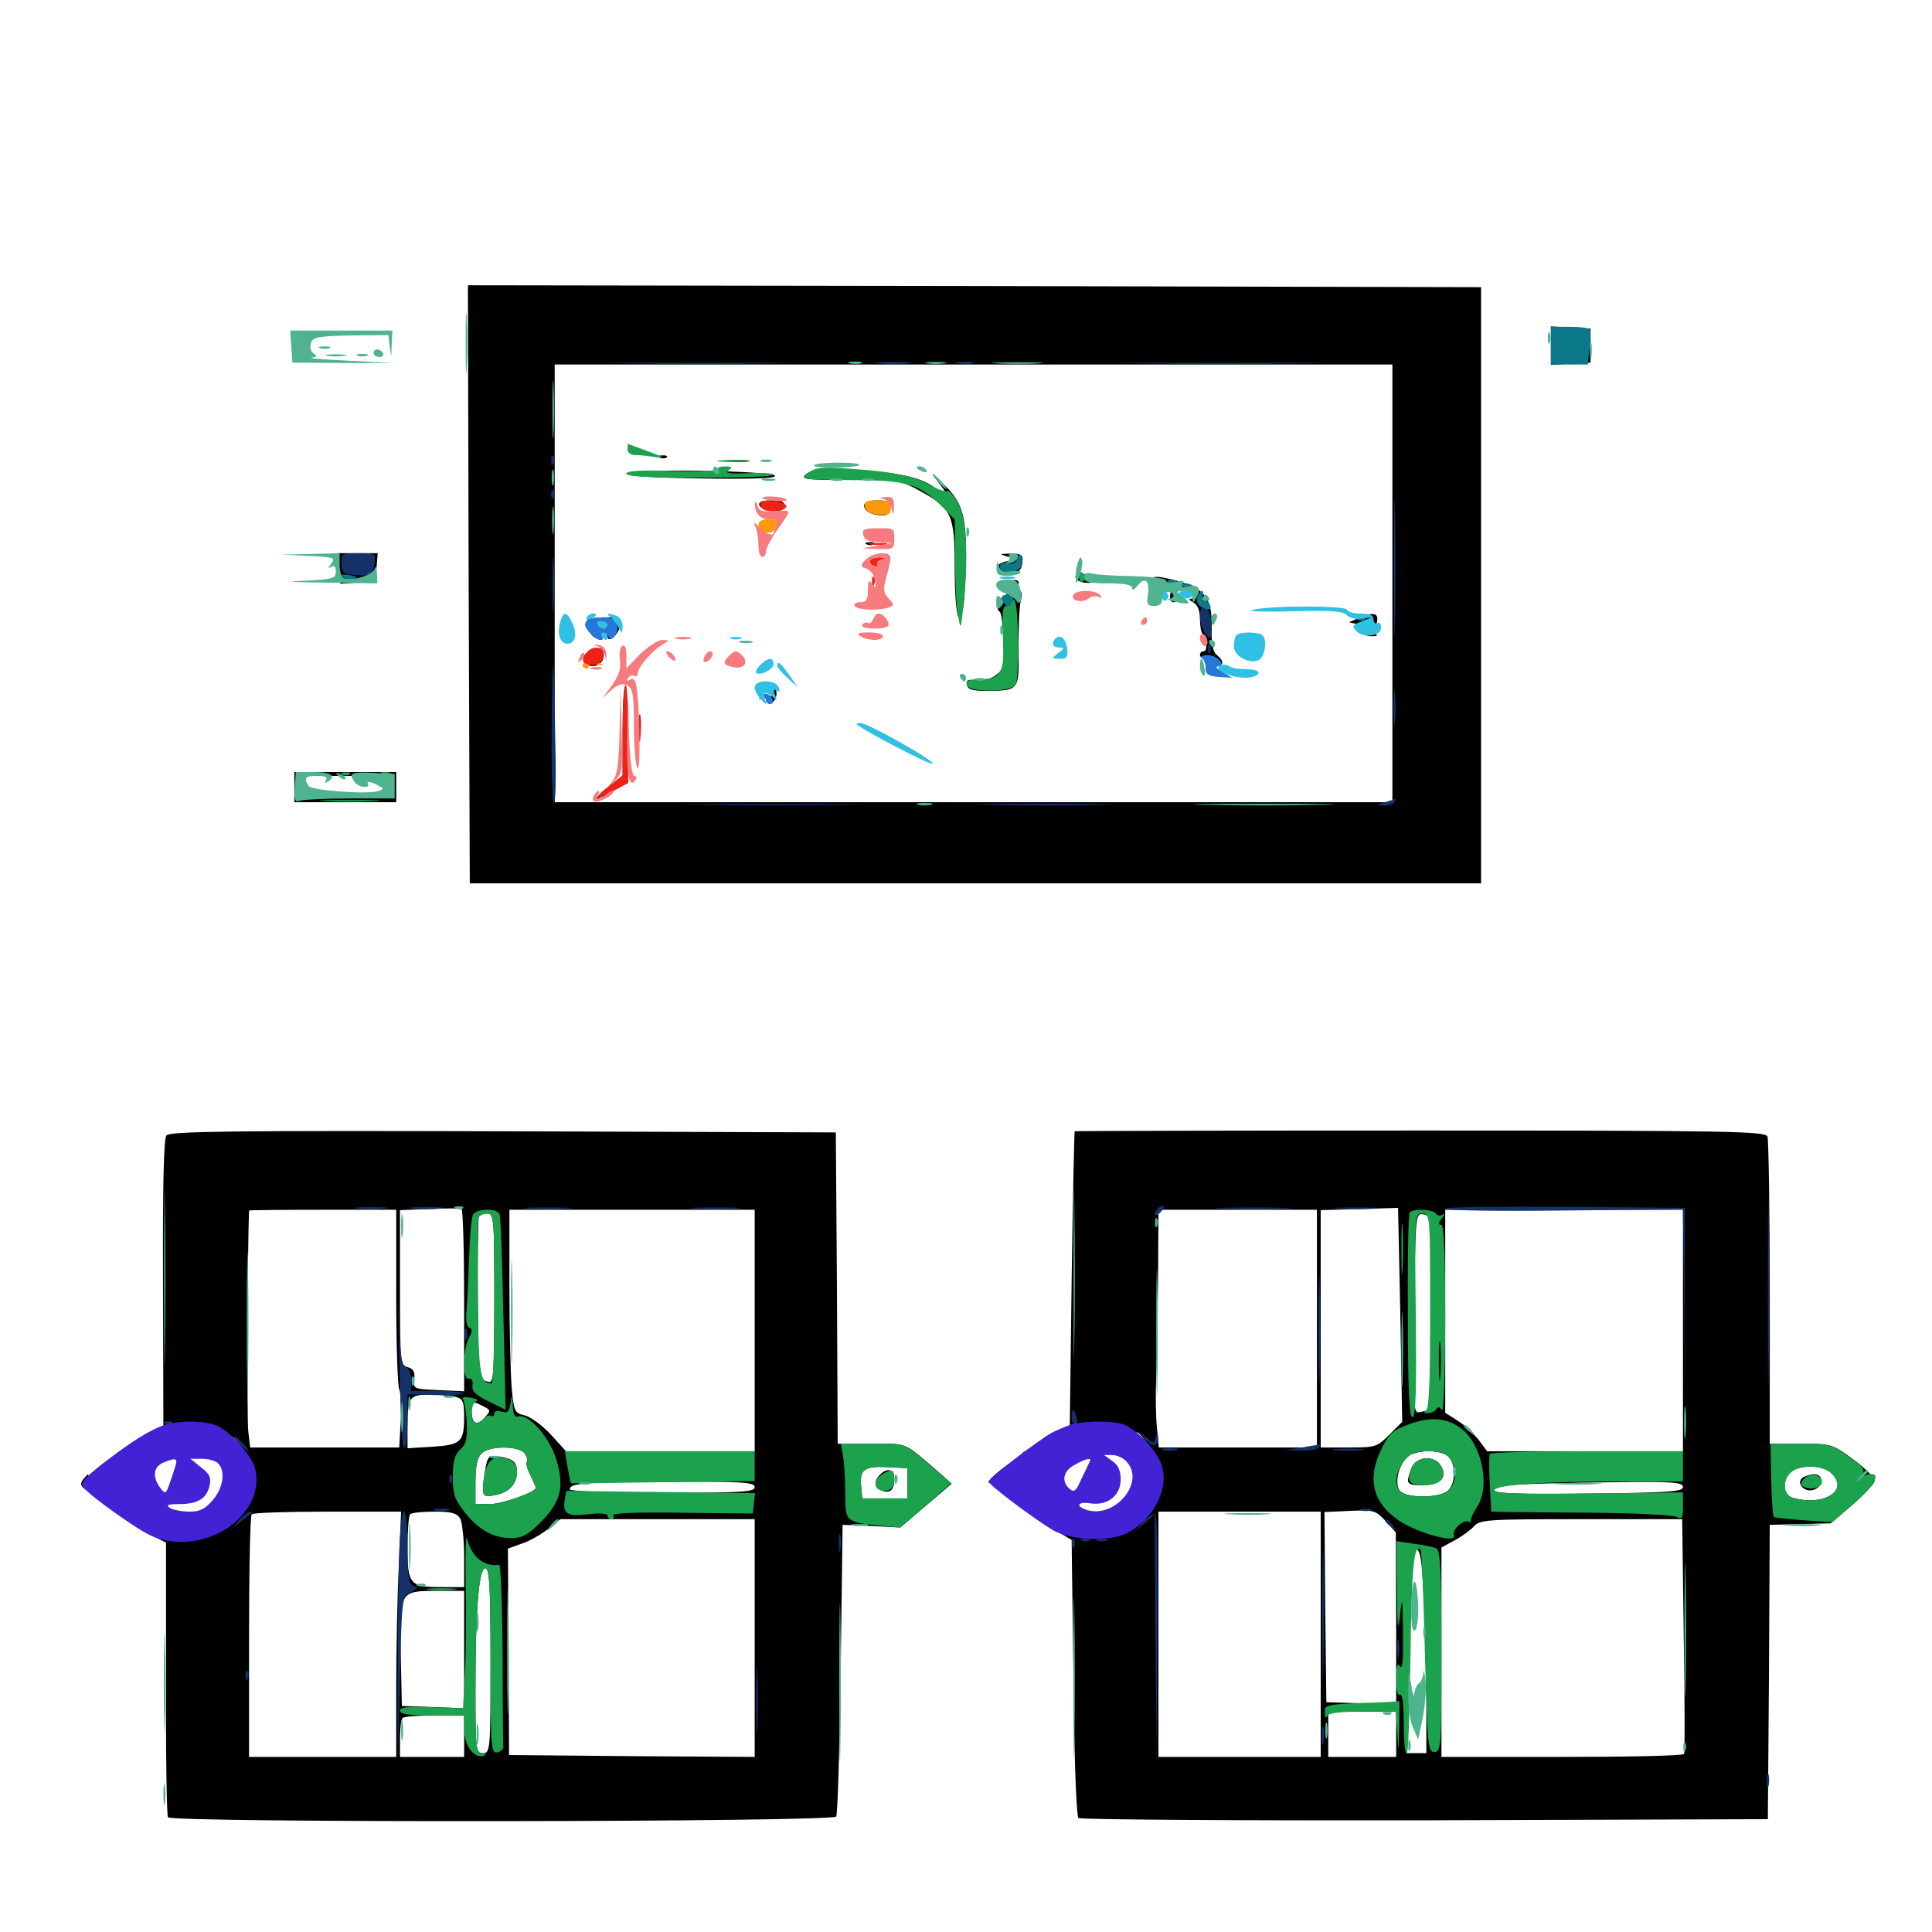 <svg xmlns="http://www.w3.org/2000/svg" viewBox="0 -1000 1000 1000">
	<path fill="#000000" d="M242.578 -697.656L243.164 -542.773H504.883H766.602V-697.07V-851.367L504.297 -851.953L242.188 -852.344ZM720.703 -698.047V-584.766H503.906H287.109V-698.047V-811.328H503.906H720.703ZM330.664 -765.039C328.711 -765.625 329.883 -766.016 333.008 -766.016C336.328 -766.016 337.695 -765.625 336.523 -765.039C335.156 -764.648 332.422 -764.648 330.664 -765.039ZM341.406 -763.086C339.844 -763.672 340.43 -764.258 342.578 -764.258C344.727 -764.453 345.898 -763.867 345.117 -763.281C344.531 -762.695 342.773 -762.5 341.406 -763.086ZM377.539 -761.133C374.414 -761.523 376.562 -761.914 381.836 -761.914C387.305 -761.914 389.648 -761.523 387.305 -761.133C384.766 -760.742 380.469 -760.742 377.539 -761.133ZM429.297 -759.18C427.93 -759.766 428.906 -760.156 431.641 -760.156C434.375 -760.156 435.352 -759.766 434.18 -759.18C432.812 -758.789 430.469 -758.789 429.297 -759.18ZM417.383 -754.688C414.062 -751.953 416.016 -751.562 439.844 -751.562C464.844 -751.562 466.211 -751.367 476.172 -745.898C492.578 -736.914 494.141 -733.789 494.141 -706.445C494.141 -681.641 496.68 -671.68 498.828 -687.5C499.414 -692.578 500 -704.492 500 -714.062C500 -733.984 497.461 -741.211 487.695 -750C482.422 -754.883 482.031 -754.883 485.352 -750.781C490.82 -743.945 494.531 -736.914 493.359 -735.742C492.969 -735.156 491.016 -737.5 489.258 -741.016C484.18 -750.977 472.07 -755.078 444.531 -756.445C425.195 -757.422 420.508 -757.031 417.383 -754.688ZM324.219 -754.883C324.219 -753.516 338.281 -752.734 363.086 -752.344C388.281 -751.953 401.562 -752.344 401.172 -753.711C400 -756.445 324.219 -757.617 324.219 -754.883ZM392.969 -738.672C394.336 -734.766 406.25 -734.18 406.25 -737.891C406.25 -740.234 404.297 -741.016 399.219 -741.016C394.531 -741.016 392.578 -740.234 392.969 -738.672ZM447.266 -738.281C447.266 -735.352 451.367 -733.203 457.227 -733.203C459.57 -733.203 460.938 -734.57 460.938 -737.109C460.938 -740.234 459.57 -741.016 454.102 -741.016C449.609 -741.016 447.266 -740.039 447.266 -738.281ZM448.828 -718.164C447.266 -718.75 447.852 -719.336 450 -719.336C452.148 -719.531 453.32 -718.945 452.539 -718.359C451.953 -717.773 450.195 -717.578 448.828 -718.164ZM521.484 -711.914L526.367 -710.352L521.68 -709.57C514.648 -708.398 514.453 -704.492 521.289 -703.516C527.148 -702.734 529.297 -704.688 529.297 -710.938C529.297 -712.695 527.148 -713.672 523.047 -713.477C516.992 -713.281 516.992 -713.281 521.484 -711.914ZM556.641 -701.758C556.641 -698.828 561.914 -697.461 567.578 -698.828C573.828 -700.391 573.242 -701.172 564.062 -702.539C559.766 -703.125 556.641 -702.93 556.641 -701.758ZM594.922 -698.828C594.141 -697.07 594.141 -695.117 594.727 -694.531C595.117 -693.945 596.094 -695.117 596.875 -696.875C597.461 -698.633 599.023 -700 600.195 -700C601.562 -700 601.562 -699.219 600 -697.656C598.633 -696.289 597.656 -693.555 597.656 -691.406C597.852 -687.891 598.242 -688.086 600.781 -692.773C604.297 -699.414 607.227 -699.609 605.859 -693.164C605.273 -690.039 605.859 -688.281 607.422 -688.281C608.789 -688.281 609.375 -689.648 608.594 -691.211C607.031 -695.703 612.891 -697.266 616.797 -693.359C619.531 -690.82 619.531 -690.234 617.188 -690.234C615.039 -690.039 615.039 -689.648 617.773 -688.086C619.922 -686.914 621.094 -683.789 621.094 -679.688C621.094 -676.172 621.68 -672.656 622.461 -671.875C624.609 -669.727 625.195 -662.891 623.047 -662.891C621.875 -662.891 621.094 -662.109 621.094 -660.938C621.094 -659.961 622.461 -658.984 624.219 -658.984C626.758 -658.984 626.953 -658.398 625.195 -656.445C623.047 -653.711 624.219 -651.172 627.734 -651.172C628.906 -651.172 628.516 -652.148 626.953 -653.125C624.609 -654.688 624.805 -655.078 628.516 -655.078C633.594 -655.078 633.984 -657.422 629.883 -660.938C627.734 -662.695 626.953 -666.602 627.148 -674.609C627.734 -691.797 622.852 -696.875 602.344 -700.977C597.656 -701.953 595.898 -701.367 594.922 -698.828ZM518.555 -698.047C515.234 -696.68 515.625 -696.289 521.094 -696.289C524.414 -696.094 527.344 -697.07 527.344 -698.047C527.344 -700.391 524.023 -700.391 518.555 -698.047ZM522.266 -692.773C517.969 -691.992 514.648 -685.156 517.383 -683.398C518.359 -683.008 519.141 -675.977 519.336 -667.969C519.727 -654.297 519.336 -653.125 514.648 -650C511.914 -648.242 507.617 -647.266 504.688 -647.852C500.977 -648.438 500 -648.047 500.391 -645.508C500.977 -643.164 503.32 -642.383 510.742 -642.383C527.539 -642.578 527.539 -642.578 527.148 -664.258C527.148 -674.805 527.539 -685.742 528.32 -688.867C529.102 -691.797 528.906 -693.945 528.125 -693.945C527.148 -693.75 524.414 -693.164 522.266 -692.773ZM703.125 -680.078L698.242 -677.93L704.102 -676.562C710.938 -675 712.891 -675.781 712.891 -679.688C712.891 -682.812 709.961 -683.008 703.125 -680.078ZM304.102 -679.297C302.734 -677.734 304.688 -672.07 307.422 -670.312C310.547 -668.164 312.891 -668.359 311.523 -670.703C310.938 -671.875 311.328 -672.656 312.305 -672.656C313.477 -672.656 314.453 -671.875 314.453 -670.703C314.453 -666.797 319.922 -671.094 320.898 -675.781C321.68 -680.078 321.094 -680.469 313.477 -680.469C308.984 -680.469 304.883 -679.883 304.102 -679.297ZM314.453 -676.758C314.453 -674.609 309.375 -672.461 307.812 -674.023C305.469 -676.367 306.836 -678.516 310.547 -678.516C312.695 -678.516 314.453 -677.734 314.453 -676.758ZM703.125 -672.656C704.688 -671.68 707.812 -670.703 709.766 -670.703C714.844 -670.703 713.281 -671.875 706.055 -673.438C701.758 -674.414 700.977 -674.219 703.125 -672.656ZM306.25 -663.477C301.953 -662.305 300.195 -657.227 303.711 -655.859C308.203 -654.102 312.5 -656.445 312.5 -660.938C312.5 -664.844 312.109 -665.039 306.25 -663.477ZM322.266 -622.07V-598.633L315.039 -592.773C310.938 -589.453 308.203 -586.719 308.789 -586.719C311.523 -586.719 322.656 -593.164 323.242 -595.312C324.805 -599.609 325.195 -645.312 323.828 -645.312C322.852 -645.312 322.266 -634.766 322.266 -622.07ZM400.586 -642.969C400.586 -641.211 399.219 -639.453 398.047 -638.867C396.68 -638.477 396.094 -637.305 397.07 -636.523C399.219 -633.984 402.734 -638.672 401.758 -642.578C400.977 -645.703 400.781 -645.703 400.586 -642.969ZM330.664 -624.805C330.664 -620.508 331.055 -618.945 331.445 -621.484C331.836 -623.828 331.836 -627.344 331.445 -629.297C330.859 -631.055 330.469 -629.102 330.664 -624.805ZM802.734 -821.094V-811.133L813.086 -811.719L823.242 -812.305V-821.094V-829.883L813.086 -830.469L802.734 -831.055ZM175.391 -705.664L176.172 -697.852L185.352 -698.438C194.141 -699.023 194.336 -699.219 194.922 -706.445L195.508 -713.672H185.156H174.609ZM152.344 -592.578V-584.766H178.711H205.078V-592.578V-600.391H178.711H152.344ZM199.219 -596.68C199.219 -595.703 198.047 -594.336 196.875 -593.945C195.508 -593.359 196.094 -592.773 198.438 -592.773C200.586 -592.578 202.539 -591.406 202.539 -589.844C202.539 -587.891 197.461 -587.305 179.883 -586.914C164.453 -586.914 158.203 -587.305 160.156 -588.672C161.719 -589.648 162.109 -590.625 160.938 -590.625C159.961 -590.625 158.008 -589.648 156.641 -588.281C154.883 -586.523 154.297 -587.305 154.297 -592.188V-598.438H176.758C189.062 -598.438 199.219 -597.656 199.219 -596.68ZM86.133 -412.305C84.766 -410.547 84.18 -387.109 84.375 -335.352L84.57 -261.133L92.578 -262.891C100.586 -264.844 113.867 -262.305 116.211 -258.594C116.797 -257.812 113.672 -258.398 109.57 -259.961C105.273 -261.719 100.195 -262.305 98.242 -261.719C95.312 -260.547 95.703 -259.766 101.172 -257.617C104.492 -256.055 107.422 -253.906 107.422 -252.539C107.422 -251.367 109.57 -247.852 112.305 -244.531C117.969 -237.891 118.359 -235.156 114.258 -227.344C110.352 -219.727 100.781 -214.844 92.969 -216.406C88.477 -217.188 87.695 -216.992 90.234 -215.625C92.188 -214.453 92.969 -212.109 92.383 -209.766C91.406 -206.445 92.383 -205.859 99.023 -205.859C103.125 -205.859 109.766 -207.422 113.867 -209.57C117.773 -211.523 120.508 -212.305 119.922 -211.328C117.578 -207.617 105.469 -203.906 95.898 -203.906C85.156 -203.906 79.492 -205.859 66.406 -214.258C58.203 -219.531 58.008 -219.531 63.477 -214.844C66.797 -211.914 73.047 -207.812 77.734 -205.664L85.938 -201.562V-131.445C85.742 -92.773 86.328 -60.352 86.914 -59.375C88.867 -56.445 431.055 -56.836 432.812 -59.766C433.594 -60.938 434.57 -95.508 435.156 -136.328L436.133 -210.742L450.977 -210.156L466.016 -209.375L479.297 -220.703L492.578 -232.031L486.914 -237.109C467.188 -254.102 470.312 -252.734 451.172 -252.734H433.594L433.203 -333.398L432.617 -413.867L260.547 -414.453C119.141 -414.844 88.086 -414.453 86.133 -412.305ZM240.234 -326.758V-279.883L227.148 -280.469C214.062 -281.055 213.867 -281.055 214.453 -286.133C214.844 -290.039 213.867 -291.602 210.938 -292.383C207.227 -293.359 207.031 -294.922 207.031 -333.594V-373.633L222.266 -374.219C230.469 -374.609 237.891 -374.609 238.867 -374.219C239.648 -373.828 240.234 -352.539 240.234 -326.758ZM205.078 -328.516C205.078 -303.516 205.859 -282.031 206.641 -280.859C207.422 -279.492 207.812 -272.266 207.422 -264.648L206.641 -250.781H168.164H129.492L128.516 -259.18C127.734 -264.844 128.125 -355.273 128.906 -373.438C128.906 -373.633 146.094 -373.828 166.992 -373.828H205.078ZM390.625 -311.328V-248.828H341.797H292.969L285.156 -257.422C280.664 -262.305 274.609 -266.602 271.68 -267.383C266.406 -268.555 266.016 -269.336 264.844 -281.641C264.258 -288.867 263.672 -312.5 263.672 -334.375V-373.828H327.148H390.625ZM255.859 -327.734C255.859 -288.281 255.469 -283.789 252.734 -284.766C250.977 -285.352 249.023 -285.938 248.438 -285.938C247.266 -285.938 246.875 -364.453 247.852 -370.508C247.852 -371.289 249.805 -371.875 251.953 -371.875C255.664 -371.875 255.859 -370.508 255.859 -327.734ZM235.938 -276.953C239.648 -275.977 240.234 -274.414 240.234 -266.602C240.234 -253.516 238.477 -252.148 223.828 -251.172L210.938 -250.391V-261.133C210.938 -276.953 211.719 -278.125 222.461 -278.125C227.344 -278.125 233.398 -277.539 235.938 -276.953ZM250.195 -272.07C254.102 -270.117 254.102 -269.727 250.781 -266.211C246.875 -261.719 244.141 -263.086 244.141 -269.531C244.141 -274.805 244.727 -275 250.195 -272.07ZM123.242 -253.32C125.781 -250.195 125.586 -250 122.656 -252.539C120.703 -253.906 119.141 -255.469 119.141 -255.859C119.141 -257.422 120.703 -256.445 123.242 -253.32ZM271.484 -247.852C272.656 -246.289 273.242 -244.336 272.656 -243.359C272.07 -242.383 273.047 -239.258 274.609 -236.328C275.977 -233.203 277.344 -230.469 277.344 -229.883C277.344 -227.734 259.961 -221.484 253.516 -221.484H246.094V-233.008C246.094 -241.016 247.07 -245.703 249.219 -247.656C253.125 -251.758 268.164 -251.758 271.484 -247.852ZM469.727 -232.227V-224.414H458.008H446.289L445.703 -231.055C444.922 -239.453 447.461 -241.211 459.961 -240.625L469.727 -240.039ZM390.625 -230.273C390.625 -227.734 383.984 -227.344 342.773 -227.344C314.648 -227.344 294.922 -228.125 294.922 -229.102C294.922 -232.227 300.781 -232.812 346.289 -233.008C384.57 -233.203 390.625 -232.812 390.625 -230.273ZM206.445 -189.844C205.664 -174.414 205.078 -145.898 205.078 -126.367V-90.625H166.992H128.906V-152.734C128.906 -186.914 129.492 -215.625 130.273 -216.211C130.859 -216.992 148.633 -217.578 169.531 -217.578H207.617ZM238.281 -213.867C239.258 -211.719 240.234 -202.93 240.234 -194.336V-178.516H229.297C212.109 -178.516 210.938 -179.688 210.938 -198.828C210.938 -207.617 211.523 -215.625 212.305 -216.211C212.891 -216.992 218.555 -217.578 224.805 -217.578C233.984 -217.578 236.523 -216.797 238.281 -213.867ZM390.625 -152.148V-90.625L327.148 -91.016L263.477 -91.602L263.281 -145.117L262.891 -198.438L269.922 -200.977C273.828 -202.148 279.883 -205.664 283.398 -208.398L290.039 -213.672H340.43H390.625ZM253.906 -140.43C253.906 -93.945 253.711 -92.578 250 -92.578C246.289 -92.578 246.094 -93.945 246.094 -124.414C246.094 -166.797 247.852 -188.281 251.172 -188.281C253.32 -188.281 253.906 -179.297 253.906 -140.43ZM240.234 -146.289V-115.82L224.219 -116.406L208.008 -116.992L207.422 -144.336C206.836 -176.758 206.836 -176.562 226.953 -176.562H240.234ZM240.234 -101.367V-90.625H223.633H207.031V-100C207.031 -105.273 207.617 -110.156 208.398 -110.742C208.984 -111.523 216.602 -112.109 225 -112.109H240.234ZM251.172 -239.453C249.023 -225.586 249.219 -224.805 256.445 -226.172C263.477 -227.539 267.578 -231.836 267.578 -238.281C267.578 -243.359 265.234 -245.312 257.812 -246.094C252.93 -246.68 252.344 -246.094 251.172 -239.453ZM455.469 -236.719C452.148 -233.398 452.539 -229.883 456.25 -228.516C460.547 -226.758 462.891 -228.711 462.891 -234.375C462.891 -239.453 459.375 -240.625 455.469 -236.719ZM556.25 -414.453C556.055 -414.062 555.273 -379.492 554.688 -337.5L553.711 -261.328L563.281 -262.891C568.75 -263.672 573.438 -263.867 574.023 -263.477C574.414 -262.891 573.438 -262.5 571.68 -262.5C569.727 -262.5 568.359 -262.305 568.359 -261.914C568.359 -261.523 572.266 -256.836 577.148 -251.562C587.891 -240.039 588.867 -237.305 585.352 -228.711C582.227 -221.484 570.703 -214.648 564.648 -216.602C561.719 -217.383 561.328 -216.797 562.109 -211.719C562.891 -206.641 563.672 -205.859 569.141 -205.859C572.461 -205.859 579.688 -208.008 584.961 -210.742C590.43 -213.672 592.969 -214.453 590.82 -212.5C575.977 -200.391 557.031 -201.562 536.523 -216.016C533.008 -218.359 531.25 -219.141 532.617 -217.578C533.789 -216.016 539.258 -212.109 544.727 -208.789L554.688 -202.93L554.883 -185.352C555.078 -175.781 555.469 -143.75 555.859 -114.258C556.25 -84.766 557.227 -59.961 558.203 -58.984C558.984 -58.203 639.648 -57.617 737.5 -57.812L915.039 -58.398L915.625 -134.57L916.016 -210.742L931.836 -211.133L947.656 -211.523L958.789 -221.094C964.844 -226.367 969.922 -231.836 970.312 -233.398C970.508 -234.961 965.625 -239.844 959.57 -244.336C948.438 -252.539 948.047 -252.734 932.227 -252.734H916.016V-330.664C916.016 -373.633 915.43 -409.961 914.844 -411.719C913.672 -414.453 896.094 -414.844 735.156 -414.844C636.914 -414.844 556.445 -414.648 556.25 -414.453ZM719.141 -257.422C712.695 -250.977 711.914 -250.781 698.047 -250.781H683.594V-312.305V-373.633L703.711 -374.219L723.633 -374.805L724.805 -319.531L725.781 -264.062ZM681.641 -312.305V-250.781H640.82H599.805L598.828 -261.133C598.242 -266.602 598.047 -278.32 598.438 -286.914C598.828 -295.508 599.219 -318.555 599.414 -338.281L599.609 -373.828H640.625H681.641ZM871.094 -311.328V-248.828H820.312H769.727L765.234 -254.883C762.695 -258.008 758.008 -262.5 754.492 -264.648L748.047 -268.75V-321.289V-373.828H809.57H871.094ZM741.016 -320.703C741.016 -292.969 740.82 -270.312 740.234 -270.312C739.648 -270.312 737.5 -269.727 735.352 -269.141C731.445 -268.164 731.445 -268.945 732.031 -320.117C732.617 -371.68 732.617 -372.07 736.719 -371.484C740.625 -370.898 740.82 -370.117 741.016 -320.703ZM584.766 -260.742C583.789 -262.5 576.172 -263.281 576.172 -261.719C576.172 -261.328 578.32 -260.547 581.055 -260.156C583.594 -259.57 585.352 -259.961 584.766 -260.742ZM591.992 -255.273C594.531 -252.148 594.336 -251.953 591.406 -254.492C588.086 -257.031 587.109 -258.594 588.672 -258.594C589.062 -258.594 590.625 -257.031 591.992 -255.273ZM750 -245.703C753.906 -241.211 753.125 -231.055 749.023 -228.125C743.945 -224.414 727.734 -224.609 724.609 -228.32C721.875 -231.641 723.438 -240.43 727.93 -245.508C732.031 -249.805 746.484 -250 750 -245.703ZM947.656 -237.695C957.422 -228.906 944.727 -220.312 928.32 -224.609C921.484 -226.367 922.461 -236.914 929.688 -239.648C935.547 -241.797 944.141 -241.016 947.656 -237.695ZM963.867 -235.156C963.281 -234.18 961.523 -233.203 960.352 -233.203C958.984 -233.203 959.18 -233.984 960.938 -235.156C964.648 -237.5 965.43 -237.5 963.867 -235.156ZM871.094 -230.273C871.094 -227.93 863.672 -227.344 822.266 -226.953C785.156 -226.562 773.438 -226.953 773.438 -228.711C773.438 -231.445 785.547 -232.227 836.523 -232.812C865.82 -233.203 871.094 -232.812 871.094 -230.273ZM722.656 -162.305V-117.773L704.688 -118.359L686.523 -118.945L685.938 -168.164L685.547 -217.383L698.633 -217.969C711.328 -218.555 712.109 -218.164 717.188 -212.695L722.461 -206.836ZM683.594 -154.102V-90.625H641.602H599.609V-154.102V-217.578H641.602H683.594ZM871.484 -153.711C872.07 -120.508 872.07 -92.969 871.68 -92.188C871.289 -91.211 842.773 -90.625 808.398 -90.625H746.094V-144.922V-199.023L752.93 -202.734C756.641 -204.688 761.133 -208.008 762.891 -209.961C766.016 -213.477 770.117 -213.672 818.359 -213.672H870.703ZM736.914 -173.047C737.695 -159.375 738.281 -135.742 738.281 -120.508V-92.578H733.398H728.32L728.906 -145.898C729.492 -193.75 729.883 -199.219 732.617 -198.633C735.156 -197.852 735.938 -193.359 736.914 -173.047ZM722.656 -102.344V-90.625H705.078H687.5V-102.344V-114.062H705.078H722.656ZM730.469 -239.844C727.539 -232.031 727.93 -231.25 736.133 -231.25C745.312 -231.25 749.219 -234.961 746.094 -240.82C742.969 -247.07 732.812 -246.484 730.469 -239.844ZM934.18 -235.742C930.273 -234.375 931.25 -229.883 935.547 -228.711C939.648 -227.734 944.336 -231.836 942.383 -235.156C941.211 -237.305 938.281 -237.5 934.18 -235.742ZM73.828 -256.641C69.922 -254.492 66.211 -251.953 65.43 -250.977C64.844 -249.805 68.359 -251.367 73.242 -253.906C78.125 -256.641 82.031 -259.375 82.031 -259.766C82.031 -260.938 81.836 -260.742 73.828 -256.641ZM536.914 -252.539L532.227 -248.633L537.695 -251.953C540.625 -253.711 542.969 -255.469 542.969 -255.859C542.969 -257.422 541.406 -256.641 536.914 -252.539ZM58.398 -245.508C55.859 -242.383 56.055 -242.188 59.18 -244.727C60.938 -246.094 62.5 -247.656 62.5 -248.047C62.5 -249.609 60.938 -248.633 58.398 -245.508ZM527.148 -245.508C524.609 -242.383 524.805 -242.188 527.93 -244.727C531.055 -247.266 532.031 -248.828 530.469 -248.828C530.078 -248.828 528.516 -247.266 527.148 -245.508ZM50.586 -239.648C48.047 -236.523 48.242 -236.328 51.367 -238.867C53.125 -240.234 54.688 -241.797 54.688 -242.188C54.688 -243.75 53.125 -242.773 50.586 -239.648ZM516.602 -238.086C513.477 -235.547 511.328 -233.008 511.719 -232.617C512.305 -232.031 515.43 -234.18 518.555 -237.305C525.586 -244.141 524.609 -244.531 516.602 -238.086ZM43.164 -234.375C41.602 -232.422 41.602 -231.25 43.359 -229.688C45.312 -228.125 45.898 -228.906 45.898 -232.422C45.898 -237.891 46.094 -237.891 43.164 -234.375ZM50.781 -224.609C50.781 -224.219 52.344 -222.656 54.297 -221.289C57.227 -218.75 57.422 -218.945 54.883 -222.07C52.344 -225.195 50.781 -226.172 50.781 -224.609Z"/>
	<path fill="#ff9906" d="M447.656 -737.695C448.047 -735.352 450.391 -733.984 454.688 -733.594C459.961 -733.008 460.938 -733.594 460.938 -736.914C460.938 -740.234 459.766 -741.016 453.906 -741.016C448.438 -741.016 447.07 -740.43 447.656 -737.695ZM392.578 -728.516C392.578 -724.805 398.828 -722.656 400.781 -725.781C403.32 -729.883 402.539 -731.25 397.461 -731.25C394.531 -731.25 392.578 -730.078 392.578 -728.516ZM302.93 -657.227C306.445 -659.375 307.031 -659.375 310.547 -656.836C312.891 -655.273 312.5 -655.078 309.18 -656.055C306.445 -656.836 304.688 -656.445 304.688 -655.078C304.688 -653.906 303.711 -653.516 302.539 -654.297C300.977 -655.078 301.172 -656.055 302.93 -657.227Z"/>
	<path fill="#ef2218" d="M393.75 -738.086C394.727 -735.938 396.875 -735.156 401.172 -735.547C409.57 -736.328 408.789 -739.844 400 -740.625C393.945 -741.211 392.773 -740.625 393.75 -738.086ZM450.781 -718.164C448.242 -718.555 449.805 -718.945 454.102 -718.945C458.398 -719.141 460.352 -718.75 458.594 -718.164C456.641 -717.773 453.125 -717.773 450.781 -718.164ZM450.391 -709.961C449.805 -708.984 450.586 -707.617 452.344 -707.031C453.906 -706.445 454.688 -706.641 454.102 -707.617C453.516 -708.594 454.688 -709.961 456.445 -710.352C459.18 -711.133 458.984 -711.328 455.664 -711.523C453.32 -711.523 450.977 -710.938 450.391 -709.961ZM451.367 -698.828C451.367 -696.68 451.953 -696.094 452.539 -697.656C453.125 -699.023 452.93 -700.781 452.344 -701.367C451.758 -702.148 451.172 -700.977 451.367 -698.828ZM302.93 -661.133C301.367 -658.398 301.562 -657.227 303.711 -656.25C308.203 -654.688 312.5 -657.031 312.5 -661.133C312.5 -666.016 305.469 -666.016 302.93 -661.133ZM322.266 -622.07V-598.633L315.43 -593.359C306.641 -586.719 307.812 -585.352 317.578 -590.625L325.195 -594.727V-620.117C325.195 -633.984 324.609 -645.312 323.828 -645.312C322.852 -645.312 322.266 -634.766 322.266 -622.07ZM330.664 -622.852C330.664 -616.406 331.055 -614.062 331.445 -617.578C331.836 -621.094 331.836 -626.367 331.445 -629.297C331.055 -632.227 330.664 -629.297 330.664 -622.852Z"/>
	<path fill="#1ca14c" d="M324.805 -767.383C324.805 -765.625 326.562 -764.453 329.102 -764.453C331.641 -764.453 336.523 -763.867 340.039 -763.281C344.727 -762.695 343.359 -763.477 335.938 -766.211C330.078 -768.359 325.195 -770.117 325 -770.312C325 -770.312 324.805 -768.945 324.805 -767.383ZM372.461 -761.133C369.141 -761.523 372.461 -761.914 379.883 -761.914C387.5 -761.914 390.234 -761.523 386.133 -761.133C382.227 -760.742 375.977 -760.742 372.461 -761.133ZM371.68 -757.227C372.266 -756.25 361.719 -755.859 348.438 -756.25C332.031 -756.836 324.219 -756.25 324.219 -754.883C324.219 -753.32 336.328 -752.734 362.305 -752.734C383.203 -752.734 400.391 -753.32 400.391 -754.297C400.391 -755.078 394.531 -755.469 387.305 -755.078C377.734 -754.688 374.805 -755.078 376.953 -756.445C379.297 -758.203 379.102 -758.594 375.391 -758.594C372.852 -758.594 371.289 -758.008 371.68 -757.227ZM418.164 -755.078C414.062 -751.953 414.844 -751.758 439.844 -751.562C468.945 -751.562 475.781 -749.609 487.695 -737.695L494.141 -731.055L494.336 -710.156C494.336 -698.633 494.922 -685.742 495.898 -681.445C497.266 -673.633 497.266 -673.633 498.633 -686.133C501.367 -710.742 500.391 -730.664 496.094 -739.258C493.75 -743.555 491.211 -746.484 490.234 -745.898C489.453 -745.312 485.547 -746.68 482.031 -748.633C474.023 -753.516 461.523 -756.055 439.258 -757.422C425 -758.398 421.68 -758.008 418.164 -755.078ZM558.594 -700.781C558.594 -699.219 559.57 -698.438 560.547 -699.023C561.719 -699.805 562.109 -701.172 561.523 -702.148C559.766 -704.883 558.594 -704.297 558.594 -700.781ZM523.438 -688.477C523.438 -687.305 522.266 -686.328 520.898 -686.328C518.945 -686.328 518.555 -682.617 519.141 -670.117C520.117 -651.562 518.164 -648.438 506.641 -648.438C501.562 -648.438 500 -647.656 500.391 -645.508C501.367 -641.406 523.047 -641.602 525.586 -645.508C527.734 -648.828 527.344 -688.086 525 -689.453C524.219 -690.039 523.438 -689.453 523.438 -688.477ZM177.344 -599.023C175.781 -599.609 176.367 -600.195 178.516 -600.195C180.664 -600.391 181.836 -599.805 181.055 -599.219C180.469 -598.633 178.711 -598.438 177.344 -599.023ZM197.266 -599.609C197.266 -601.172 202.93 -600.391 203.906 -598.633C204.688 -597.656 203.32 -597.266 201.172 -597.852C199.023 -598.438 197.266 -599.219 197.266 -599.609ZM168.555 -585.352C161.328 -585.742 166.797 -585.938 180.664 -585.938C194.727 -585.938 200.586 -585.742 193.945 -585.352C187.305 -584.961 175.781 -584.961 168.555 -585.352ZM244.922 -371.484C243.945 -370.117 243.164 -359.766 242.773 -348.438C242.383 -337.109 241.797 -324.609 241.406 -320.703C241.016 -316.406 241.602 -313.086 242.969 -312.695C244.531 -312.109 244.531 -310.742 242.773 -307.617C241.406 -305.469 240.234 -299.609 240.234 -294.727C240.234 -288.672 241.016 -286.133 242.773 -286.328C244.141 -286.719 244.922 -285.352 244.531 -283.008C244.141 -279.883 246.094 -277.93 252.93 -274.609L261.719 -270.312L260.547 -319.727C259.961 -346.68 259.18 -370.117 258.594 -371.484C257.812 -374.609 246.875 -374.609 244.922 -371.484ZM255.859 -327.93C255.859 -303.711 255.273 -283.984 254.492 -283.984C248.438 -284.18 247.852 -287.891 247.266 -327.148C247.07 -349.023 247.266 -368.164 247.656 -369.531C248.047 -370.703 250.195 -371.875 252.148 -371.875C255.664 -371.875 255.859 -369.727 255.859 -327.93ZM725.391 -353.32C725.391 -341.602 725.586 -336.914 725.977 -343.164C726.367 -349.414 726.367 -358.984 725.977 -364.648C725.586 -370.312 725.391 -365.234 725.391 -353.32ZM729.688 -372.461C728.906 -371.68 728.516 -347.461 728.711 -318.75C728.711 -280.273 729.492 -266.406 731.055 -266.406C732.812 -266.406 733.203 -279.883 732.812 -319.141C732.227 -371.289 732.227 -371.875 736.133 -371.875C740.234 -371.875 740.234 -371.094 740.234 -321.289C740.234 -282.617 739.648 -270.312 737.891 -269.727C736.328 -269.141 736.523 -268.555 738.672 -268.555C740.43 -268.359 742.578 -269.336 743.359 -270.508C744.141 -272.07 745.117 -271.875 746.289 -270.117C747.266 -268.555 748.047 -288.477 748.047 -316.797C748.047 -351.953 747.461 -366.016 745.898 -366.016C744.336 -366.016 744.531 -367.188 746.289 -369.336C747.852 -371.289 748.047 -372.07 746.68 -371.289C745.508 -370.508 743.945 -370.703 743.164 -371.875C741.797 -374.023 731.836 -374.609 729.688 -372.461ZM745.508 -287.5C745.117 -282.812 744.727 -286.523 744.727 -295.703C744.727 -304.883 745.117 -308.594 745.508 -304.102C745.898 -299.414 745.898 -291.992 745.508 -287.5ZM239.844 -275.391C240.43 -274.219 241.406 -268.75 241.602 -263.281C241.992 -255.273 241.211 -252.344 238.281 -249.805C235.352 -247.07 234.375 -243.75 234.375 -235.547C234.375 -226.562 235.352 -223.828 240.43 -217.383C247.852 -208.008 255.273 -203.906 264.648 -203.906C270.312 -203.906 273.242 -205.469 280.078 -212.305C290.234 -222.656 292.188 -230.273 288.086 -244.141C284.57 -256.055 273.438 -268.75 267.969 -266.797C266.406 -266.406 265.43 -268.359 265.43 -272.656C265.039 -278.711 265.039 -278.711 264.258 -273.633C263.477 -269.336 262.695 -268.359 259.57 -269.336C257.422 -270.117 255.859 -269.727 255.859 -268.359C255.859 -267.188 255.078 -266.602 254.102 -267.188C253.125 -267.773 251.367 -266.992 250 -265.43C248.633 -263.867 246.875 -263.086 245.898 -263.672C243.164 -265.234 243.75 -273.828 246.68 -274.805C247.852 -275.195 246.68 -275.977 243.75 -276.562C240.039 -277.148 238.867 -276.953 239.844 -275.391ZM271.484 -247.852C272.656 -246.289 273.242 -244.336 272.656 -243.359C272.07 -242.383 273.047 -239.258 274.609 -236.328C275.977 -233.203 277.344 -230.469 277.344 -229.883C277.344 -227.734 259.961 -221.484 253.516 -221.484H246.094V-233.008C246.094 -241.016 247.07 -245.703 249.219 -247.656C253.125 -251.758 268.164 -251.758 271.484 -247.852ZM256.641 -245.312C252.539 -244.727 250 -238.477 250 -228.906C250 -225.391 250.977 -225 256.445 -226.172C271.289 -229.102 271.484 -247.852 256.641 -245.312ZM729.492 -262.891C721.289 -259.961 718.945 -258.008 715.43 -250.781C707.422 -235.156 710.156 -222.656 723.633 -213.281C733.008 -206.641 754.297 -200.781 752.539 -205.273C751.367 -208.203 757.617 -213.867 760.352 -212.305C761.133 -211.914 761.523 -212.109 761.328 -213.086C761.133 -213.867 762.5 -216.992 764.453 -219.922C771.68 -230.664 766.992 -252.93 755.859 -260.938C748.633 -266.211 740.43 -266.797 729.492 -262.891ZM750.977 -244.141C754.688 -238.477 753.125 -230.078 748.047 -227.344C742.969 -224.609 727.734 -225 725 -227.734C721.484 -231.25 722.266 -237.891 726.758 -243.75C730.078 -247.852 732.422 -248.828 739.258 -248.828C746.289 -248.828 748.633 -247.852 750.977 -244.141ZM730.469 -239.844C727.93 -233.203 729.297 -231.25 737.109 -231.25C745.312 -231.25 749.219 -235.352 746.094 -240.82C742.773 -247.07 732.812 -246.484 730.469 -239.844ZM436.328 -246.68C436.914 -243.359 437.5 -234.57 437.5 -227.344C437.5 -212.305 437.5 -212.305 454.883 -210.352L466.016 -209.375L479.102 -220.703L492.383 -232.227L486.719 -237.109C467.188 -253.906 469.727 -252.734 451.758 -252.734H435.156ZM469.727 -232.227V-224.414H458.008H446.289L445.703 -231.055C444.922 -239.453 447.461 -241.211 459.961 -240.625L469.727 -240.039ZM456.641 -236.914C452.539 -234.57 451.953 -230.078 455.664 -228.711C459.961 -227.344 462.891 -229.492 462.891 -234.375C462.891 -239.453 461.719 -240.039 456.641 -236.914ZM916.797 -234.18C916.992 -224.023 917.578 -215.43 918.164 -214.844C918.555 -214.453 925.586 -213.672 933.789 -213.086L948.438 -212.109L959.57 -221.875C970.312 -231.25 973.633 -237.109 968.164 -237.109C966.797 -237.109 964.258 -235.938 962.891 -234.766C960.352 -232.617 960.352 -232.617 962.5 -235.156C966.016 -239.258 965.625 -239.844 956.25 -246.484C948.242 -252.344 946.484 -252.734 932.031 -252.734H916.406ZM947.656 -237.695C957.422 -228.906 944.727 -220.312 928.32 -224.609C923.047 -225.977 922.266 -233.398 926.953 -237.891C930.859 -241.992 943.164 -241.797 947.656 -237.695ZM933.594 -234.375C931.641 -231.836 931.836 -231.055 934.375 -230.078C938.672 -228.516 943.945 -230.664 942.969 -233.789C941.602 -237.305 936.523 -237.695 933.594 -234.375ZM293.75 -240.625C294.531 -236.133 295.312 -232.422 295.508 -232.227C295.703 -232.227 317.188 -232.422 343.359 -232.812L390.625 -233.398V-241.016V-248.828H341.602H292.383ZM771.094 -247.461C770.703 -246.484 770.703 -239.453 771.094 -231.836L771.875 -217.578L778.906 -217.383C782.812 -217.383 803.711 -217.188 825.195 -216.992C846.68 -216.797 865.82 -215.82 867.773 -214.844C870.703 -213.477 871.094 -214.258 871.094 -220.312V-227.539L822.266 -226.953C787.695 -226.562 773.438 -226.953 773.438 -228.516C773.438 -231.445 798.047 -233.203 838.477 -233.203H871.094V-241.016V-248.828H821.484C794.141 -248.828 771.484 -248.242 771.094 -247.461ZM292.383 -224.023C291.016 -216.602 293.555 -214.844 304.492 -216.211C310.352 -216.992 314.453 -216.602 314.453 -215.625C314.453 -214.453 315.43 -213.672 316.602 -213.672C317.578 -213.672 317.969 -214.453 317.383 -215.625C316.602 -216.797 329.492 -217.383 352.93 -216.992L389.648 -216.602L390.234 -221.875L390.82 -227.148L341.992 -227.734L293.164 -228.32ZM241.016 -180.469C241.406 -164.844 241.211 -143.945 240.625 -133.984L239.648 -115.82L223.242 -116.406C211.328 -116.797 207.031 -116.406 207.031 -114.648C207.031 -112.695 211.719 -112.109 223.633 -112.109H240.234V-104.688C240.234 -96.484 245.703 -89.453 250.391 -91.211C251.953 -91.992 251.758 -92.383 249.609 -92.383C246.484 -92.578 246.094 -95.508 246.094 -124.414C246.094 -166.797 247.852 -188.281 251.172 -188.281C253.32 -188.281 253.906 -179.297 253.906 -140.234C253.906 -95.703 254.102 -92.383 257.422 -92.969C259.18 -93.359 260.742 -94.727 260.547 -96.094C260.352 -97.266 260.156 -119.141 260.156 -144.336C259.961 -169.531 259.18 -190.039 258.398 -190.039C250.586 -188.867 244.141 -194.141 241.797 -203.516C241.016 -206.445 240.82 -196.094 241.016 -180.469ZM723.047 -177.344C723.242 -157.227 723.633 -154.492 724.609 -163.867C725.781 -174.219 725.977 -173.242 726.172 -155.078C726.367 -141.211 725.977 -135.547 724.609 -137.5C723.242 -139.648 722.656 -137.891 722.656 -131.055C722.656 -125.195 723.438 -122.07 724.609 -122.852C725.781 -123.633 726.562 -118.359 726.562 -108.398C726.562 -99.805 727.148 -92.383 728.125 -91.992C728.906 -91.406 729.688 -114.453 730.078 -142.969C730.664 -189.062 731.836 -201.367 735.352 -197.852C735.742 -197.266 736.914 -173.438 737.5 -144.922C738.867 -95.898 739.062 -92.969 742.578 -93.164C745.898 -93.359 746.094 -96.289 746.094 -145.508C746.094 -187.891 745.508 -197.852 743.359 -198.633C741.992 -199.219 736.719 -200.391 731.641 -200.977L722.656 -202.344ZM222.266 -177.148C218.75 -177.539 221.484 -177.93 228.516 -177.93C235.547 -177.93 238.281 -177.539 234.961 -177.148C231.445 -176.758 225.586 -176.758 222.266 -177.148ZM704.688 -118.555C686.328 -117.773 685.547 -117.578 685.742 -113.477C685.742 -111.133 686.328 -110.352 686.914 -111.719C687.5 -113.281 693.164 -114.062 705.078 -114.062H722.461L723.242 -102.93C723.828 -91.992 723.828 -92.188 724.219 -105.859C724.414 -113.477 724.414 -119.727 724.219 -119.531C723.828 -119.336 715.039 -118.75 704.688 -118.555Z"/>
	<path fill="#143269" d="M323.633 -811.914C302.93 -812.109 320.508 -812.305 362.305 -812.305C404.297 -812.305 421.094 -812.109 399.805 -811.914C378.516 -811.523 344.141 -811.523 323.633 -811.914ZM454.688 -811.914C450 -812.305 453.32 -812.695 461.914 -812.695C470.508 -812.695 474.219 -812.305 470.312 -811.914C466.211 -811.523 459.18 -811.523 454.688 -811.914ZM495.703 -811.914C493.164 -812.305 494.727 -812.695 499.023 -812.695C503.32 -812.891 505.273 -812.5 503.516 -811.914C501.562 -811.523 498.047 -811.523 495.703 -811.914ZM589.453 -811.914C565.43 -812.109 584.57 -812.305 631.836 -812.305C679.102 -812.305 698.633 -812.109 675.391 -811.914C652.148 -811.523 613.477 -811.523 589.453 -811.914ZM285.352 -761.328C285.352 -759.18 285.938 -758.594 286.523 -760.156C287.109 -761.523 286.914 -763.281 286.328 -763.867C285.742 -764.648 285.156 -763.477 285.352 -761.328ZM721.484 -705.859C721.484 -674.219 721.875 -661.133 722.07 -677.148C722.461 -692.969 722.461 -718.75 722.07 -734.766C721.875 -750.586 721.484 -737.5 721.484 -705.859ZM285.352 -743.75C285.352 -741.602 285.938 -741.016 286.523 -742.578C287.109 -743.945 286.914 -745.703 286.328 -746.289C285.742 -747.07 285.156 -745.898 285.352 -743.75ZM285.938 -697.07C285.938 -684.18 286.133 -679.102 286.523 -685.938C286.914 -692.578 286.914 -703.125 286.523 -709.375C286.133 -715.43 285.938 -709.961 285.938 -697.07ZM176.758 -708.398C176.758 -703.516 177.539 -702.93 184.766 -702.344C192.578 -701.758 192.969 -702.148 193.75 -707.617C194.531 -713.672 194.531 -713.672 185.547 -713.672C176.953 -713.672 176.562 -713.477 176.758 -708.398ZM621.094 -680.859C621.094 -677.93 622.461 -673.828 624.023 -671.875C626.758 -668.359 626.953 -668.555 626.953 -675.977C626.953 -681.25 625.977 -684.375 624.023 -685.156C621.875 -685.938 621.094 -684.766 621.094 -680.859ZM285.547 -627.344C285.352 -604.102 285.742 -584.57 286.719 -584.18C287.5 -583.594 287.891 -596.094 287.5 -611.719C286.719 -664.648 285.938 -670.117 285.547 -627.344ZM625.195 -663.672C625.195 -661.523 625.781 -660.938 626.367 -662.5C626.953 -663.867 626.758 -665.625 626.172 -666.211C625.586 -666.992 625 -665.82 625.195 -663.672ZM721.289 -633.594C721.289 -625.586 721.68 -622.266 722.07 -626.367C722.461 -630.273 722.461 -636.914 722.07 -641.016C721.68 -644.922 721.289 -641.602 721.289 -633.594ZM716.797 -584.766C712.305 -583.398 712.305 -583.203 716.211 -583.008C718.555 -582.812 721.094 -583.789 721.68 -584.766C722.266 -585.938 722.656 -586.719 722.266 -586.523C721.875 -586.328 719.531 -585.547 716.797 -584.766ZM363.867 -583.398C343.555 -583.594 360.156 -583.789 400.391 -583.789C440.625 -583.789 457.227 -583.594 437.109 -583.398C416.797 -583.008 383.984 -583.008 363.867 -583.398ZM512.305 -583.398C496.484 -583.594 508.984 -583.984 540.039 -583.984C571.289 -583.984 584.18 -583.594 568.945 -583.398C553.711 -583.008 528.32 -583.008 512.305 -583.398ZM915.039 -331.836C915.039 -287.891 915.234 -269.531 915.43 -291.211C915.82 -312.891 915.82 -348.828 915.43 -371.289C915.234 -393.555 915.039 -375.977 915.039 -331.836ZM184.961 -374.414C181.641 -374.805 184.961 -375.195 192.383 -375.195C200 -375.195 202.734 -374.805 198.633 -374.414C194.727 -374.023 188.477 -374.023 184.961 -374.414ZM213.477 -374.414C209.375 -374.805 212.695 -375.195 220.703 -375.195C228.711 -375.195 232.031 -374.805 228.125 -374.414C224.023 -374.023 217.383 -374.023 213.477 -374.414ZM273.047 -374.414C267.383 -374.805 271.875 -375 283.203 -375C294.531 -375 299.023 -374.805 293.555 -374.414C287.891 -374.023 278.516 -374.023 273.047 -374.414ZM359.961 -374.414C353.711 -374.805 358.398 -375 370.117 -375C382.031 -375 387.109 -374.805 381.445 -374.414C375.781 -374.023 366.211 -374.023 359.961 -374.414ZM598.633 -373.633C596.484 -370.508 598.438 -369.922 601.172 -373.047C602.539 -374.609 602.734 -375.781 601.758 -375.781C600.781 -375.781 599.219 -374.805 598.633 -373.633ZM632.422 -374.414C623.438 -374.609 630.664 -375 648.438 -375C666.211 -375 673.438 -374.609 664.648 -374.414C655.664 -374.023 641.211 -374.023 632.422 -374.414ZM692.969 -374.414C687.305 -374.805 691.406 -375 702.148 -375C712.891 -375 717.578 -374.805 712.5 -374.414C707.422 -374.023 698.633 -374.023 692.969 -374.414ZM747.461 -374.414C746.875 -373.438 774.414 -373.047 808.789 -373.438L871.094 -374.023L871.68 -325L872.266 -276.172L872.07 -325.391V-374.805L810.156 -375.391C776.172 -375.586 747.852 -375.195 747.461 -374.414ZM682.422 -311.328C682.422 -286.133 682.812 -275.781 683.008 -288.477C683.398 -300.977 683.398 -321.68 683.008 -334.375C682.812 -346.875 682.422 -336.523 682.422 -311.328ZM206.445 -310.352C207.422 -261.523 207.812 -250.781 209.57 -250.781C210.352 -250.781 210.938 -257.031 210.938 -264.648V-278.32L224.609 -277.93C232.227 -277.734 238.867 -278.125 239.648 -278.711C240.234 -279.492 234.57 -280.078 226.953 -280.078H212.891V-285.742C212.891 -288.867 211.719 -291.797 209.961 -292.578C207.812 -293.359 207.031 -298.633 206.445 -317.578C206.055 -330.859 206.055 -327.539 206.445 -310.352ZM240.625 -309.375C240.625 -306.641 241.016 -305.664 241.602 -307.031C241.992 -308.203 241.992 -310.547 241.602 -311.914C241.016 -313.086 240.625 -312.109 240.625 -309.375ZM554.688 -266.406C554.688 -264.258 555.469 -262.5 556.445 -262.5C557.422 -262.5 557.812 -264.258 557.227 -266.406C556.641 -268.555 555.859 -270.312 555.469 -270.312C555.078 -270.312 554.688 -268.555 554.688 -266.406ZM85.547 -263.086C83.984 -263.672 84.57 -264.258 86.719 -264.258C88.867 -264.453 90.039 -263.867 89.258 -263.281C88.672 -262.695 86.914 -262.5 85.547 -263.086ZM592.578 -255.273C596.484 -250.586 599.805 -250.977 599.414 -256.25C599.219 -259.18 599.023 -258.984 598.242 -256.055C597.266 -252.539 597.266 -252.539 593.164 -256.055L588.867 -259.57ZM124.023 -252.734C125.977 -250.586 127.93 -248.828 128.516 -248.828C129.102 -248.828 127.93 -250.586 125.977 -252.734C124.023 -254.883 122.07 -256.641 121.484 -256.641C120.898 -256.641 122.07 -254.883 124.023 -252.734ZM673.828 -250.781L665.039 -249.414L673.242 -249.219C677.734 -249.023 682.031 -249.805 682.617 -250.781C683.203 -251.953 683.594 -252.539 683.203 -252.344C682.812 -252.344 678.711 -251.562 673.828 -250.781ZM602.148 -249.414C600.195 -250 601.758 -250.391 605.469 -250.391C609.18 -250.391 610.742 -250 608.984 -249.414C607.031 -249.023 603.906 -249.023 602.148 -249.414ZM690.82 -249.414C687.5 -249.805 690.82 -250.195 698.242 -250.195C705.859 -250.195 708.594 -249.805 704.492 -249.414C700.586 -249.023 694.336 -249.023 690.82 -249.414ZM232.617 -233.984C232.617 -231.836 233.203 -231.25 233.789 -232.812C234.375 -234.18 234.18 -235.938 233.594 -236.523C233.008 -237.305 232.422 -236.133 232.617 -233.984ZM225.195 -218.164C223.242 -218.75 224.805 -219.141 228.516 -219.141C232.227 -219.141 233.789 -218.75 232.031 -218.164C230.078 -217.773 226.953 -217.773 225.195 -218.164ZM704.688 -218.164C703.32 -218.75 704.297 -219.141 707.031 -219.141C709.766 -219.141 710.742 -218.75 709.57 -218.164C708.203 -217.773 705.859 -217.773 704.688 -218.164ZM123.828 -213.281L120.117 -208.789L125 -212.695C127.734 -214.844 130.273 -216.797 130.664 -216.992C131.055 -217.383 130.664 -217.578 129.492 -217.578C128.516 -217.578 125.977 -215.625 123.828 -213.281ZM206.641 -196.68C206.25 -184.961 205.859 -156.25 205.859 -132.617V-89.648L207.031 -131.641C208.008 -172.852 208.008 -173.633 212.5 -175.781C216.211 -177.539 216.406 -178.32 214.062 -179.102C211.523 -180.078 210.938 -183.984 210.938 -199.023C210.938 -209.18 210.156 -217.578 209.18 -217.578C208.008 -217.578 207.031 -208.203 206.641 -196.68ZM591.602 -212.305L586.914 -206.836L592.383 -211.523L597.656 -216.211L598.047 -152.93L598.633 -89.648L599.023 -151.953C599.414 -186.328 599.023 -215.039 598.047 -216.016C597.07 -216.992 594.336 -215.234 591.602 -212.305ZM684.375 -164.844C684.375 -135.352 684.766 -123.242 684.961 -138.086C685.352 -152.734 685.352 -176.953 684.961 -191.797C684.766 -206.445 684.375 -194.336 684.375 -164.844ZM716.797 -212.891C716.797 -212.5 718.359 -210.938 720.312 -209.57C723.242 -207.031 723.438 -207.227 720.898 -210.352C718.359 -213.477 716.797 -214.453 716.797 -212.891ZM434.18 -200.977C434.18 -196.68 434.57 -195.117 434.961 -197.656C435.352 -200 435.352 -203.516 434.961 -205.469C434.375 -207.227 433.984 -205.273 434.18 -200.977ZM554.883 -200.781C554.883 -198.633 555.469 -198.047 556.055 -199.609C556.641 -200.977 556.445 -202.734 555.859 -203.32C555.273 -204.102 554.688 -202.93 554.883 -200.781ZM560.156 -202.539C558.594 -203.125 559.18 -203.711 561.328 -203.711C563.477 -203.906 564.648 -203.32 563.867 -202.734C563.281 -202.148 561.523 -201.953 560.156 -202.539ZM567.969 -202.539C566.602 -203.125 567.578 -203.516 570.312 -203.516C573.047 -203.516 574.023 -203.125 572.852 -202.539C571.484 -202.148 569.141 -202.148 567.969 -202.539ZM723.242 -146.289C723.242 -141.992 723.633 -140.43 724.023 -142.969C724.414 -145.312 724.414 -148.828 724.023 -150.781C723.438 -152.539 723.047 -150.586 723.242 -146.289ZM391.406 -119.922C391.406 -104.297 391.797 -98.047 391.992 -105.859C392.383 -113.477 392.383 -126.367 391.992 -134.18C391.797 -141.797 391.406 -135.547 391.406 -119.922ZM127.148 -132.422C127.148 -130.273 127.734 -129.688 128.32 -131.25C128.906 -132.617 128.711 -134.375 128.125 -134.961C127.539 -135.742 126.953 -134.57 127.148 -132.422ZM684.18 -101.367C684.18 -97.07 684.57 -95.508 684.961 -98.047C685.352 -100.391 685.352 -103.906 684.961 -105.859C684.375 -107.617 683.984 -105.664 684.18 -101.367ZM914.453 -77.93C914.453 -74.805 914.844 -73.633 915.43 -75.586C915.82 -77.344 915.82 -80.078 915.43 -81.445C914.844 -82.617 914.453 -81.25 914.453 -77.93Z"/>
	<path fill="#f67b7f" d="M394.531 -742.188C394.531 -743.75 406.055 -742.969 407.031 -741.406C407.422 -740.625 404.883 -740.234 401.172 -740.625C397.461 -741.016 394.531 -741.797 394.531 -742.188ZM457.422 -741.602C459.18 -741.211 461.133 -738.867 461.523 -736.523C462.305 -733.008 462.5 -733.203 462.695 -737.695C462.891 -741.992 462.109 -742.969 458.594 -742.773C455.469 -742.578 455.078 -742.188 457.422 -741.602ZM390.82 -739.648C390.43 -734.766 393.164 -731.25 397.852 -731.25C401.562 -731.25 402.539 -730.469 401.562 -728.125C400.977 -726.367 400.391 -724.609 400.391 -724.219C400.391 -722.266 396.484 -723.633 393.359 -726.953C390.039 -730.078 389.844 -730.078 391.211 -726.758C391.992 -724.805 392.578 -720.508 392.578 -717.383C392.578 -714.258 393.555 -711.719 394.531 -711.719C395.703 -711.719 396.484 -713.086 396.484 -714.648C396.484 -716.211 399.219 -721.289 402.344 -725.781C405.664 -730.078 408.203 -734.375 408.203 -734.961C408.203 -735.742 404.688 -735.938 400.586 -735.547C394.336 -734.961 392.773 -735.547 391.992 -738.477C391.406 -740.43 391.016 -741.016 390.82 -739.648ZM446.875 -723.047C447.461 -720.508 449.805 -719.531 454.883 -719.336L461.914 -718.945L454.102 -717.578L446.289 -716.211L454.688 -715.82C462.5 -715.625 462.891 -715.82 462.891 -721.289C462.891 -726.562 462.5 -726.758 454.297 -726.562C447.266 -726.562 446.094 -725.977 446.875 -723.047ZM448.047 -710.352C445.508 -707.617 445.312 -706.836 447.461 -706.055C450.781 -705.078 453.125 -701.953 453.125 -698.047C453.125 -695.508 452.93 -695.508 451.172 -698.047C449.805 -700.195 449.219 -699.414 449.219 -694.727C449.219 -689.453 448.438 -688.281 445.117 -688.281C442.969 -688.281 441.797 -687.5 442.383 -686.328C443.75 -684.18 454.883 -683.789 459.961 -685.547C462.891 -686.719 462.891 -687.109 459.961 -690.234C457.227 -693.164 457.031 -695.117 458.789 -701.367C459.961 -705.469 460.938 -709.961 460.938 -711.328C460.938 -714.844 451.953 -714.258 448.047 -710.352ZM456.445 -710.352C454.688 -709.961 453.516 -708.594 454.102 -707.617C454.688 -706.641 453.906 -706.445 452.344 -707.031C448.047 -708.594 450.391 -711.719 455.664 -711.523C458.984 -711.328 459.18 -711.133 456.445 -710.352ZM555.664 -692.188C553.711 -689.258 560.156 -687.5 563.477 -690.234C565.039 -691.406 567.383 -691.797 568.555 -691.016C570.117 -690.234 570.312 -690.43 569.531 -691.797C567.773 -694.727 557.422 -694.922 555.664 -692.188ZM451.953 -679.492C451.172 -677.93 450 -676.953 449.219 -677.539C448.242 -678.125 447.07 -677.734 446.289 -676.562C444.922 -674.414 457.422 -673.828 459.57 -675.977C461.133 -677.344 457.422 -682.422 454.688 -682.422C453.711 -682.422 452.539 -681.055 451.953 -679.492ZM590.82 -678.516C590.234 -677.539 590.625 -676.562 591.602 -676.562C592.773 -676.562 593.75 -677.539 593.75 -678.516C593.75 -679.688 593.359 -680.469 592.969 -680.469C592.383 -680.469 591.406 -679.688 590.82 -678.516ZM445.312 -670.703C449.219 -668.164 457.031 -668.164 457.031 -670.703C457.031 -671.875 453.711 -672.656 449.805 -672.656C444.336 -672.656 443.164 -672.07 445.312 -670.703ZM621.094 -669.922C621.094 -668.359 622.07 -666.406 623.047 -665.82C624.219 -665.234 625 -666.016 625 -667.578C625 -669.141 624.219 -671.094 623.047 -671.68C622.07 -672.266 621.094 -671.484 621.094 -669.922ZM350.195 -669.336C348.242 -669.922 349.805 -670.312 353.516 -670.312C357.227 -670.312 358.789 -669.922 357.031 -669.336C355.078 -668.945 351.953 -668.945 350.195 -669.336ZM331.445 -661.523L324.219 -654.102V-660.547C324.219 -664.844 323.438 -666.602 322.07 -665.625C320.898 -665.039 320.312 -661.719 320.898 -658.203C321.484 -653.906 320.312 -650.391 316.797 -645.312L311.719 -638.477L316.406 -642.773C320.117 -645.898 322.07 -646.484 324.805 -645.117C327.539 -643.555 328.125 -640.234 328.125 -624.219C328.125 -613.867 328.906 -604.102 329.883 -602.539C330.859 -600.977 331.25 -609.375 330.859 -622.852C330.078 -646.68 329.297 -650.195 325.781 -648.047C324.414 -647.266 324.219 -647.656 325 -649.023C325.781 -650.195 327.344 -650.781 328.32 -650.195C329.297 -649.414 330.078 -650.195 330.078 -651.562C330.273 -654.688 337.695 -663.477 342.969 -666.406C346.68 -668.555 346.68 -668.555 342.773 -668.75C340.625 -668.75 335.547 -665.43 331.445 -661.523ZM308.984 -665.625C310.742 -665.039 312.695 -662.695 313.281 -660.352C314.062 -656.836 314.062 -656.836 313.867 -660.938C313.672 -664.258 312.305 -665.82 309.57 -666.211C306.836 -666.406 306.641 -666.211 308.984 -665.625ZM300 -659.57C298.828 -656.836 299.023 -656.641 300.977 -658.398C302.344 -659.766 302.93 -661.328 302.344 -661.914C301.758 -662.5 300.586 -661.523 300 -659.57ZM346.094 -660.156C347.461 -658.594 349.023 -657.812 349.414 -658.008C350.391 -659.18 347.461 -662.891 345.508 -662.891C344.531 -662.891 344.727 -661.719 346.094 -660.156ZM364.453 -659.766C363.672 -657.812 364.258 -657.031 365.625 -657.422C368.555 -658.398 370.117 -662.891 367.578 -662.891C366.602 -662.891 365.039 -661.523 364.453 -659.766ZM377.344 -660.547C373.828 -657.031 374.414 -655.664 379.688 -654.688C385.156 -653.516 387.695 -657.227 384.18 -660.742C381.445 -663.477 380.273 -663.477 377.344 -660.547ZM306.25 -653.711C304.883 -654.297 305.859 -654.688 308.594 -654.688C311.328 -654.688 312.305 -654.297 311.133 -653.711C309.766 -653.32 307.422 -653.32 306.25 -653.711ZM320.703 -622.07C320.312 -604.297 319.531 -598.828 316.992 -595.703L313.672 -591.602L317.969 -595.703C322.07 -599.414 322.461 -600.977 321.68 -622.07L321.094 -644.336ZM324.609 -618.555C324.219 -598.633 325.781 -591.211 329.102 -596.484C329.688 -597.461 329.492 -598.438 328.32 -598.438C327.148 -598.438 325.977 -606.836 325.586 -619.531L325 -640.43ZM307.617 -588.477C305.273 -584.961 308.398 -583.984 313.477 -586.719C316.211 -588.086 317.969 -589.844 317.383 -590.43C316.797 -590.82 315.234 -590.234 314.062 -589.062C311.133 -586.133 307.812 -585.938 309.57 -588.672C310.156 -589.844 310.352 -590.625 309.766 -590.625C309.18 -590.625 308.203 -589.648 307.617 -588.477Z"/>
	<path fill="#0b7889" d="M802.734 -821.094V-811.328H812.305H821.875L822.656 -819.727C823.242 -824.219 823.242 -828.516 822.852 -829.492C822.461 -830.273 817.773 -830.859 812.305 -830.859H802.734ZM526.758 -710.938C525.781 -708.594 524.023 -707.617 521.484 -708.398C518.945 -708.984 517.578 -708.398 517.578 -706.641C517.578 -702.93 527.148 -703.125 528.516 -706.836C529.102 -708.398 529.297 -710.742 528.906 -712.109C528.32 -713.477 527.539 -713.086 526.758 -710.938ZM177.344 -701.562C176.172 -702.734 177.344 -702.93 181.055 -702.344C185.156 -701.367 185.547 -700.977 182.812 -700.391C180.859 -700 178.516 -700.391 177.344 -701.562ZM605.078 -698.633C603.516 -699.219 604.102 -699.805 606.25 -699.805C608.398 -700 609.57 -699.414 608.789 -698.828C608.203 -698.242 606.445 -698.047 605.078 -698.633ZM519.141 -696.68C517.773 -697.266 518.75 -697.656 521.484 -697.656C524.219 -697.656 525.195 -697.266 524.023 -696.68C522.656 -696.289 520.312 -696.289 519.141 -696.68ZM611.328 -697.266C611.328 -698.828 616.992 -698.047 617.969 -696.289C618.75 -695.312 617.383 -694.922 615.234 -695.508C613.086 -696.094 611.328 -696.875 611.328 -697.266ZM619.727 -691.016C619.141 -689.258 619.727 -687.109 621.289 -686.133C625.195 -683.789 627.344 -683.984 626.367 -686.914C625.977 -688.086 624.609 -689.062 623.438 -688.867C622.266 -688.477 621.68 -689.648 622.266 -691.211C623.047 -692.773 622.852 -694.141 622.266 -694.141C621.484 -694.141 620.508 -692.773 619.727 -691.016ZM518.75 -689.258C519.531 -687.695 520.703 -686.328 521.484 -686.328C522.266 -686.328 523.438 -687.695 524.219 -689.258C525 -691.211 524.023 -692.188 521.484 -692.188C518.945 -692.188 517.969 -691.211 518.75 -689.258ZM702.734 -679.102C701.172 -679.688 701.758 -680.273 703.906 -680.273C706.055 -680.469 707.227 -679.883 706.445 -679.297C705.859 -678.711 704.102 -678.516 702.734 -679.102Z"/>
	<path fill="#4fb38f" d="M241.016 -822.07C241.016 -808.203 241.211 -802.734 241.602 -809.961C241.992 -817.188 241.992 -828.711 241.602 -835.352C241.211 -841.992 241.016 -836.133 241.016 -822.07ZM150.781 -820.703L151.367 -812.305L177.734 -812.109H204.102L180.664 -813.281C167.773 -813.867 158.984 -814.648 161.133 -814.844C164.062 -815.234 164.453 -815.625 162.305 -816.992C160.938 -817.969 160.156 -820.117 160.938 -822.266C161.914 -825.586 164.453 -825.977 181.445 -826.367L200.977 -826.562L201.758 -820.508C202.539 -814.453 202.539 -814.648 202.734 -821.68L203.125 -828.906H176.562H150.195ZM801.172 -825C801.172 -822.266 801.562 -821.289 802.148 -822.656C802.539 -823.828 802.539 -826.172 802.148 -827.539C801.562 -828.711 801.172 -827.734 801.172 -825ZM822.852 -818.164C822.852 -813.867 823.242 -812.305 823.633 -814.844C824.023 -817.188 824.023 -820.703 823.633 -822.656C823.047 -824.414 822.656 -822.461 822.852 -818.164ZM165.625 -819.727C164.258 -820.312 165.234 -820.703 167.969 -820.703C170.703 -820.703 171.68 -820.312 170.508 -819.727C169.141 -819.336 166.797 -819.336 165.625 -819.727ZM193.359 -817.188C193.359 -816.211 194.727 -815.234 196.484 -815.234C198.047 -815.234 198.828 -816.211 198.242 -817.188C197.656 -818.359 196.289 -819.141 195.117 -819.141C194.141 -819.141 193.359 -818.359 193.359 -817.188ZM169.531 -815.82C166.992 -816.211 168.945 -816.602 173.828 -816.602C178.711 -816.602 180.664 -816.211 178.32 -815.82C175.781 -815.43 171.875 -815.43 169.531 -815.82ZM185.156 -815.82C183.789 -816.406 184.766 -816.797 187.5 -816.797C190.234 -816.797 191.211 -816.406 190.039 -815.82C188.672 -815.43 186.328 -815.43 185.156 -815.82ZM440.039 -811.914C438.086 -812.5 439.258 -812.891 442.383 -812.891C445.703 -812.891 447.07 -812.5 445.898 -811.914C444.531 -811.523 441.797 -811.523 440.039 -811.914ZM480.078 -811.914C477.539 -812.305 479.492 -812.695 484.375 -812.695C489.258 -812.695 491.211 -812.305 488.867 -811.914C486.328 -811.523 482.422 -811.523 480.078 -811.914ZM516.211 -811.914C509.961 -812.305 514.648 -812.5 526.367 -812.5C538.281 -812.5 543.359 -812.305 537.695 -811.914C532.031 -811.523 522.461 -811.523 516.211 -811.914ZM285.938 -787.891C285.938 -774.414 286.133 -768.945 286.523 -775.781C286.914 -782.422 286.914 -793.359 286.523 -800.195C286.133 -806.836 285.938 -801.367 285.938 -787.891ZM394.141 -761.133C392.773 -761.719 393.75 -762.109 396.484 -762.109C399.219 -762.109 400.195 -761.719 399.023 -761.133C397.656 -760.742 395.312 -760.742 394.141 -761.133ZM421.289 -759.18C420.117 -757.422 443.164 -757.617 444.727 -759.375C445.508 -759.961 440.625 -760.547 433.984 -760.547C427.539 -760.547 421.68 -759.961 421.289 -759.18ZM285.547 -752.734C285.547 -749.023 285.938 -747.461 286.523 -749.414C286.914 -751.172 286.914 -754.297 286.523 -756.25C285.938 -758.008 285.547 -756.445 285.547 -752.734ZM369.141 -756.641C369.141 -755.664 370.117 -754.688 371.289 -754.688C372.266 -754.688 372.656 -755.664 372.07 -756.641C371.484 -757.812 370.508 -758.594 369.922 -758.594C369.531 -758.594 369.141 -757.812 369.141 -756.641ZM474.609 -757.812C474.609 -759.375 478.32 -758.594 479.492 -756.641C480.078 -755.469 479.297 -755.273 477.734 -755.859C475.977 -756.445 474.609 -757.422 474.609 -757.812ZM485.352 -750.781C487.305 -748.633 489.258 -746.875 489.844 -746.875C490.43 -746.875 489.258 -748.633 487.305 -750.781C485.352 -752.93 483.398 -754.688 482.812 -754.688C482.227 -754.688 483.398 -752.93 485.352 -750.781ZM395.117 -751.367C393.164 -751.953 394.336 -752.344 397.461 -752.344C400.781 -752.344 402.148 -751.953 400.977 -751.367C399.609 -750.977 396.875 -750.977 395.117 -751.367ZM430.273 -751.367C428.32 -751.953 429.492 -752.344 432.617 -752.344C435.938 -752.344 437.305 -751.953 436.133 -751.367C434.766 -750.977 432.031 -750.977 430.273 -751.367ZM446.875 -751.367C445.508 -751.953 446.484 -752.344 449.219 -752.344C451.953 -752.344 452.93 -751.953 451.758 -751.367C450.391 -750.977 448.047 -750.977 446.875 -751.367ZM285.742 -730.273C285.742 -723.828 286.133 -721.484 286.523 -725C286.914 -728.516 286.914 -733.789 286.523 -736.719C286.133 -739.648 285.742 -736.719 285.742 -730.273ZM500.195 -724.219C500.195 -722.07 500.781 -721.484 501.367 -723.047C501.953 -724.414 501.758 -726.172 501.172 -726.758C500.586 -727.539 500 -726.367 500.195 -724.219ZM159.766 -712.305C172.852 -711.523 173.828 -711.328 171.484 -708.398C169.727 -706.055 169.727 -705.469 171.484 -706.641C173.047 -707.617 173.828 -706.641 173.828 -704.102C173.828 -700.586 172.266 -700.195 157.812 -699.414C146.484 -699.023 149.805 -698.633 168.555 -698.438L195.312 -698.047L195.117 -703.516C194.922 -706.445 194.531 -707.422 193.945 -705.664C193.164 -702.148 181.055 -698.828 177.734 -700.977C176.562 -701.562 175.781 -704.688 175.781 -708.008V-713.672L160.742 -713.281L145.508 -712.891ZM522.266 -711.914C523.047 -710.938 522.266 -709.57 521.094 -708.984C519.727 -708.398 520.312 -708.008 522.266 -708.398C526.953 -708.984 528.906 -713.672 524.414 -713.672C522.656 -713.672 521.68 -712.891 522.266 -711.914ZM558.008 -709.18C557.227 -707.227 556.641 -703.711 556.836 -701.367C556.836 -697.266 557.031 -697.266 558.789 -701.758C559.766 -704.492 560.352 -708.008 560.156 -709.57C559.57 -712.109 559.18 -712.109 558.008 -709.18ZM515.82 -706.445C515.625 -702.734 516.602 -701.953 521.289 -701.953C524.609 -701.953 527.539 -702.734 528.125 -703.516C528.711 -704.492 526.562 -704.688 523.438 -704.297C519.336 -703.711 517.773 -704.492 516.992 -707.227C516.211 -710.156 516.016 -709.961 515.82 -706.445ZM561.133 -701.172C561.133 -698.633 563.672 -698.047 573.633 -698.047C582.031 -698.047 585.938 -697.266 585.938 -695.703C586.133 -694.141 587.109 -694.727 588.867 -696.875C592.578 -701.758 595.312 -699.414 594.141 -692.188C593.359 -687.305 593.945 -686.328 597.461 -686.328C600.195 -686.328 601.562 -687.5 601.562 -689.844C601.562 -691.797 602.93 -693.555 604.492 -693.555C608.008 -693.555 608.398 -690.43 605.078 -690.039C603.711 -689.844 605.273 -689.258 608.398 -688.477C615.82 -686.719 616.992 -687.5 612.109 -691.211C608.594 -693.945 608.594 -693.945 612.891 -694.141C615.625 -694.141 617.188 -692.969 617.188 -690.82C617.383 -687.5 617.383 -687.5 619.336 -690.82C622.07 -695.312 620.117 -697.852 614.844 -696.484C611.914 -695.898 611.133 -696.094 612.109 -697.852C613.281 -699.414 612.305 -699.805 608.594 -698.828C605.664 -698.242 603.516 -698.438 603.516 -699.609C603.516 -700.586 596.289 -701.562 586.523 -701.758C577.148 -701.953 567.578 -702.539 565.43 -703.125C562.5 -703.906 561.133 -703.32 561.133 -701.172ZM515.625 -697.266C515.625 -695.703 517.578 -693.75 520.117 -692.969C522.461 -692.188 525 -690.625 525.781 -689.453C527.93 -685.938 529.492 -689.453 528.125 -694.922C527.148 -699.023 525.781 -700 521.289 -700C517.578 -700 515.625 -699.023 515.625 -697.266ZM524.023 -696.68C525.195 -697.266 524.219 -697.656 521.484 -697.656C518.75 -697.656 517.773 -697.266 519.141 -696.68C520.312 -696.289 522.656 -696.289 524.023 -696.68ZM515.625 -688.281C515.625 -684.57 516.211 -684.18 517.969 -685.938C519.727 -687.695 519.727 -688.867 517.969 -690.625C516.211 -692.383 515.625 -691.992 515.625 -688.281ZM622.266 -690.625C621.68 -689.648 622.461 -688.867 624.023 -688.867C625.586 -688.867 626.367 -689.648 625.781 -690.625C625.195 -691.406 624.414 -692.188 624.023 -692.188C623.633 -692.188 622.852 -691.406 622.266 -690.625ZM626.953 -679.492C626.953 -677.93 627.344 -676.562 627.734 -676.562C628.125 -676.562 628.906 -677.93 629.688 -679.492C630.273 -681.055 629.883 -682.422 628.906 -682.422C627.734 -682.422 626.953 -681.055 626.953 -679.492ZM517.773 -673.438C517.773 -671.289 518.359 -670.703 518.945 -672.266C519.531 -673.633 519.336 -675.391 518.75 -675.977C518.164 -676.758 517.578 -675.586 517.773 -673.438ZM383.398 -667.383C381.445 -667.969 382.617 -668.359 385.742 -668.359C389.062 -668.359 390.43 -667.969 389.258 -667.383C387.891 -666.992 385.156 -666.992 383.398 -667.383ZM625.977 -666.797C626.562 -665.82 627.539 -664.844 628.125 -664.844C628.516 -664.844 628.906 -665.82 628.906 -666.797C628.906 -667.969 627.93 -668.75 626.758 -668.75C625.781 -668.75 625.391 -667.969 625.977 -666.797ZM621.094 -655.273C621.094 -653.125 621.875 -650.977 622.852 -650.391C623.633 -649.805 624.023 -651.562 623.438 -654.102C622.461 -659.961 621.094 -660.547 621.094 -655.273ZM497.07 -649.219C497.656 -648.242 498.633 -647.266 499.219 -647.266C499.609 -647.266 500 -648.242 500 -649.219C500 -650.391 499.023 -651.172 497.852 -651.172C496.875 -651.172 496.484 -650.391 497.07 -649.219ZM505.469 -647.852C503.906 -648.438 504.492 -649.023 506.641 -649.023C508.789 -649.219 509.961 -648.633 509.18 -648.047C508.594 -647.461 506.836 -647.266 505.469 -647.852ZM152.539 -592.383C152.148 -585.547 152.734 -584.57 155.273 -585.547C157.031 -586.133 168.75 -586.719 181.445 -586.719H204.297V-593.164V-599.414L192.969 -600C184.375 -600.391 181.641 -600 182.031 -598.047C182.422 -596.68 183.594 -594.922 184.57 -594.141C187.5 -591.992 191.797 -592.188 190.43 -594.531C189.648 -595.703 191.406 -595.508 194.336 -594.141C198.828 -592.188 199.023 -591.602 196.094 -590.625C190.43 -588.672 161.328 -590.82 159.766 -593.164C157.031 -597.266 158.008 -598.438 164.258 -598.438C168.164 -598.438 169.727 -597.656 168.75 -596.094C167.969 -594.727 168.164 -594.531 169.531 -595.312C174.414 -598.242 171.484 -600.391 162.5 -600.391H153.125ZM175.195 -598.242C176.562 -596.875 178.125 -596.289 178.711 -596.875C179.297 -597.461 178.32 -598.633 176.367 -599.219C173.633 -600.391 173.438 -600.195 175.195 -598.242ZM475.195 -583.398C473.242 -583.984 474.805 -584.375 478.516 -584.375C482.227 -584.375 483.789 -583.984 482.031 -583.398C480.078 -583.008 476.953 -583.008 475.195 -583.398ZM624.609 -583.398C608.203 -583.594 621.484 -583.984 654.297 -583.984C687.109 -583.984 700.391 -583.594 684.18 -583.398C667.773 -583.008 640.82 -583.008 624.609 -583.398ZM84.961 -338.672C84.961 -298.438 85.156 -281.836 85.352 -301.953C85.742 -322.266 85.742 -355.078 85.352 -375.195C85.156 -395.508 84.961 -378.906 84.961 -338.672ZM555.664 -340.625C555.664 -301.367 555.859 -285.352 556.055 -304.883C556.445 -324.609 556.445 -356.641 556.055 -376.172C555.859 -395.898 555.664 -379.883 555.664 -340.625ZM235.938 -374.414C234.375 -375 234.961 -375.586 237.109 -375.586C239.258 -375.781 240.43 -375.195 239.648 -374.609C239.062 -374.023 237.305 -373.828 235.938 -374.414ZM127.734 -316.211C127.734 -283.984 128.125 -270.508 128.32 -286.328C128.711 -302.148 128.711 -328.516 128.32 -344.922C128.125 -361.328 127.734 -348.438 127.734 -316.211ZM207.617 -365.039C207.617 -359.766 208.008 -357.617 208.398 -360.742C208.789 -363.672 208.789 -367.969 208.398 -370.508C208.008 -372.852 207.617 -370.508 207.617 -365.039ZM597.852 -366.797C597.852 -364.648 598.438 -364.062 599.023 -365.625C599.609 -366.992 599.414 -368.75 598.828 -369.336C598.242 -370.117 597.656 -368.945 597.852 -366.797ZM264.453 -321.094C264.453 -296.875 264.844 -287.109 265.039 -299.219C265.43 -311.133 265.43 -331.055 265.039 -343.164C264.844 -355.078 264.453 -345.312 264.453 -321.094ZM598.438 -310.352C598.438 -281.445 598.828 -269.141 599.023 -283.398C599.414 -297.461 599.414 -321.289 599.023 -336.133C598.828 -350.977 598.438 -339.453 598.438 -310.352ZM725.391 -301.562C725.391 -283.789 725.781 -276.562 725.977 -285.547C726.367 -294.336 726.367 -308.789 725.977 -317.773C725.781 -326.562 725.391 -319.336 725.391 -301.562ZM213.086 -284.766C213.086 -282.617 213.672 -282.031 214.258 -283.594C214.844 -284.961 214.648 -286.719 214.062 -287.305C213.477 -288.086 212.891 -286.914 213.086 -284.766ZM207.617 -266.406C207.617 -259.375 208.008 -256.641 208.398 -260.156C208.789 -263.477 208.789 -269.336 208.398 -272.852C208.008 -276.172 207.617 -273.438 207.617 -266.406ZM211.328 -273.242C211.328 -270.117 211.719 -268.945 212.305 -270.898C212.695 -272.656 212.695 -275.391 212.305 -276.758C211.719 -277.93 211.328 -276.562 211.328 -273.242ZM230.078 -276.758C228.711 -277.344 229.688 -277.734 232.422 -277.734C235.156 -277.734 236.133 -277.344 234.961 -276.758C233.594 -276.367 231.25 -276.367 230.078 -276.758ZM871.68 -263.477C871.68 -256.055 872.07 -253.125 872.461 -257.227C872.852 -261.133 872.852 -267.383 872.461 -270.898C872.07 -274.219 871.68 -271.094 871.68 -263.477ZM757.812 -261.719C757.812 -261.328 759.375 -259.766 761.328 -258.398C764.258 -255.859 764.453 -256.055 761.914 -259.18C759.375 -262.305 757.812 -263.281 757.812 -261.719ZM253.516 -245.508C252.148 -246.094 253.125 -246.484 255.859 -246.484C258.594 -246.484 259.57 -246.094 258.398 -245.508C257.031 -245.117 254.688 -245.117 253.516 -245.508ZM752.148 -237.891C752.148 -235.742 752.734 -235.156 753.32 -236.719C753.906 -238.086 753.711 -239.844 753.125 -240.43C752.539 -241.211 751.953 -240.039 752.148 -237.891ZM962.695 -235.742C960.156 -232.617 960.352 -232.422 963.477 -234.961C965.234 -236.328 966.797 -237.891 966.797 -238.281C966.797 -239.844 965.234 -238.867 962.695 -235.742ZM463.086 -233.984C463.086 -231.836 463.672 -231.25 464.258 -232.812C464.844 -234.18 464.648 -235.938 464.062 -236.523C463.477 -237.305 462.891 -236.133 463.086 -233.984ZM300.391 -231.836C299.023 -232.422 300 -232.812 302.734 -232.812C305.469 -232.812 306.445 -232.422 305.273 -231.836C303.906 -231.445 301.562 -231.445 300.391 -231.836ZM805.273 -231.836C799.023 -232.227 803.711 -232.422 815.43 -232.422C827.344 -232.422 832.422 -232.227 826.758 -231.836C821.094 -231.445 811.523 -231.445 805.273 -231.836ZM211.719 -199.023C211.719 -188.281 211.914 -184.18 212.305 -189.844C212.695 -195.508 212.695 -204.297 212.305 -209.375C211.914 -214.453 211.719 -209.766 211.719 -199.023ZM636.328 -216.211C630.664 -216.602 634.766 -216.797 645.508 -216.797C656.25 -216.797 660.938 -216.602 655.859 -216.211C650.781 -215.82 641.992 -215.82 636.328 -216.211ZM284.961 -210.352C282.422 -207.227 282.617 -207.031 285.742 -209.57C287.5 -210.938 289.062 -212.5 289.062 -212.891C289.062 -214.453 287.5 -213.477 284.961 -210.352ZM441.016 -210.352C438.477 -210.742 440.039 -211.133 444.336 -211.133C448.633 -211.328 450.586 -210.938 448.828 -210.352C446.875 -209.961 443.359 -209.961 441.016 -210.352ZM871.875 -156.055C871.875 -125 872.266 -112.5 872.461 -128.32C872.852 -144.336 872.852 -169.727 872.461 -184.961C872.266 -200.195 871.875 -187.305 871.875 -156.055ZM925.391 -210.352C920.703 -210.742 924.023 -211.133 932.617 -211.133C941.211 -211.133 944.922 -210.742 941.016 -210.352C936.914 -209.961 929.883 -209.961 925.391 -210.352ZM262.5 -145.312C262.5 -115.82 262.891 -103.711 263.086 -118.555C263.477 -133.203 263.477 -157.422 263.086 -172.266C262.891 -186.914 262.5 -174.805 262.5 -145.312ZM555.664 -130.664C555.664 -93.164 555.859 -77.93 556.055 -97.07C556.445 -116.211 556.445 -147.07 556.055 -165.43C555.859 -183.984 555.469 -168.359 555.664 -130.664ZM434.375 -128.711C434.375 -92.188 434.766 -77.539 434.961 -96.094C435.352 -114.648 435.352 -144.531 434.961 -162.5C434.766 -180.469 434.375 -165.234 434.375 -128.711ZM732.031 -181.25C731.055 -180.469 730.469 -174.023 730.469 -166.992C730.469 -158.203 731.055 -154.883 732.617 -156.445C733.594 -157.422 734.375 -163.867 733.984 -170.508C733.594 -177.344 732.812 -182.031 732.031 -181.25ZM216.406 -179.102C214.844 -179.688 215.43 -180.273 217.578 -180.273C219.727 -180.469 220.898 -179.883 220.117 -179.297C219.531 -178.711 217.773 -178.516 216.406 -179.102ZM84.766 -128.711C84.766 -106.055 85.156 -97.266 85.352 -108.789C85.742 -120.312 85.742 -138.867 85.352 -149.805C85.156 -160.742 84.766 -151.367 84.766 -128.711ZM246.68 -159.961C246.68 -155.664 247.07 -154.102 247.461 -156.641C247.852 -158.984 247.852 -162.5 247.461 -164.453C246.875 -166.211 246.484 -164.258 246.68 -159.961ZM736.719 -155.078C736.719 -152.344 737.109 -151.367 737.695 -152.734C738.086 -153.906 738.086 -156.25 737.695 -157.617C737.109 -158.789 736.719 -157.812 736.719 -155.078ZM736.719 -134.18C736.523 -131.836 735.547 -129.297 734.375 -128.711C733.398 -128.125 732.227 -125.586 732.031 -123.242C732.031 -120.898 731.25 -122.852 730.469 -127.734C729.102 -136.523 729.102 -136.523 728.906 -124.609C728.711 -117.969 729.688 -109.57 731.25 -106.055L733.984 -99.609L736.328 -110.352C737.5 -116.211 738.281 -124.805 737.891 -129.688C737.305 -134.57 736.914 -136.523 736.719 -134.18ZM716.406 -112.695C714.844 -113.281 715.43 -113.867 717.578 -113.867C719.727 -114.062 720.898 -113.477 720.117 -112.891C719.531 -112.305 717.773 -112.109 716.406 -112.695ZM207.617 -104.297C207.617 -99.414 208.008 -97.461 208.398 -100C208.789 -102.344 208.789 -106.25 208.398 -108.789C208.008 -111.133 207.617 -109.18 207.617 -104.297ZM246.68 -102.344C246.68 -97.461 247.07 -95.508 247.461 -98.047C247.852 -100.391 247.852 -104.297 247.461 -106.836C247.07 -109.18 246.68 -107.227 246.68 -102.344ZM685.938 -104.297C685.938 -100.586 686.328 -99.023 686.914 -100.977C687.305 -102.734 687.305 -105.859 686.914 -107.812C686.328 -109.57 685.938 -108.008 685.938 -104.297ZM728.906 -96.484C728.906 -93.75 729.297 -92.773 729.883 -94.141C730.273 -95.312 730.273 -97.656 729.883 -99.023C729.297 -100.195 728.906 -99.219 728.906 -96.484ZM871.289 -95.312C871.289 -93.164 871.875 -92.578 872.461 -94.141C873.047 -95.508 872.852 -97.266 872.266 -97.852C871.68 -98.633 871.094 -97.461 871.289 -95.312ZM84.57 -71.094C84.57 -66.211 84.961 -64.258 85.352 -66.797C85.742 -69.141 85.742 -73.047 85.352 -75.586C84.961 -77.93 84.57 -75.977 84.57 -71.094Z"/>
	<path fill="#4322d5" d="M85.547 -262.5C78.32 -260.352 67.969 -253.906 53.125 -242.383C43.359 -234.766 41.406 -232.227 43.164 -230.078C47.266 -225.195 71.68 -207.812 78.711 -204.883C105.273 -193.75 138.086 -215.43 132.031 -240.039C130.469 -246.289 120.117 -258.008 113.086 -261.719C107.227 -264.648 94.141 -265.039 85.547 -262.5ZM90.625 -240.625C89.844 -238.086 88.477 -233.984 87.5 -231.25C85.742 -226.562 85.547 -226.562 82.812 -230.078C78.711 -235.742 79.492 -240.82 84.57 -242.969C91.211 -245.703 92.188 -245.312 90.625 -240.625ZM112.891 -242.578C116.797 -238.672 115.625 -229.883 110.156 -223.633C106.25 -218.945 103.516 -217.578 98.047 -217.578C93.945 -217.578 89.453 -218.555 87.891 -219.531C85.742 -220.898 86.914 -221.484 92.383 -221.484C102.148 -221.484 106.641 -224.023 108.398 -230.664C109.375 -235.156 108.789 -236.914 104.102 -240.43L98.633 -244.922H104.688C107.812 -244.922 111.523 -243.945 112.891 -242.578ZM554.492 -262.695C551.758 -261.719 547.461 -259.961 544.727 -258.594C537.891 -254.883 511.719 -234.961 511.719 -233.203C511.719 -231.445 534.766 -214.062 545.312 -207.812C554.102 -202.734 574.805 -201.953 583.398 -206.445C596.68 -213.477 604.883 -228.711 601.562 -240.625C599.609 -248.047 590.82 -258.008 582.617 -262.305C577.93 -264.648 562.109 -264.844 554.492 -262.695ZM582.812 -243.75C593.555 -233.008 576.562 -213.086 561.719 -218.75C556.445 -220.703 558.203 -222.852 564.453 -221.875C573.242 -220.508 580.078 -225.977 580.078 -234.18C580.078 -238.867 578.711 -241.797 575.781 -243.75L571.484 -246.875H575.586C577.93 -246.875 581.25 -245.508 582.812 -243.75ZM564.062 -243.555C563.672 -242.578 561.719 -238.672 559.766 -234.57C557.031 -228.32 556.055 -227.344 553.711 -229.297C549.219 -233.008 550.195 -238.672 556.25 -241.797C562.109 -245.117 565.234 -245.703 564.062 -243.555Z"/>
	<path fill="#2677d9" d="M304.102 -679.102C301.953 -677.148 302.539 -675.195 305.859 -671.875C309.18 -668.359 313.477 -667.578 311.523 -670.703C310.938 -671.875 311.133 -672.656 312.305 -672.656C313.281 -672.656 314.453 -671.875 314.844 -670.703C316.211 -666.797 320.703 -672.266 319.336 -676.367C318.359 -679.492 316.602 -680.469 311.719 -680.469C308.203 -680.469 304.688 -679.883 304.102 -679.102ZM314.453 -676.562C314.453 -675.586 313.672 -674.609 312.695 -674.609C311.523 -674.609 310.156 -675.586 309.57 -676.562C308.984 -677.734 309.766 -678.516 311.328 -678.516C313.086 -678.516 314.453 -677.734 314.453 -676.562ZM622.07 -659.375C623.242 -658.594 624.023 -656.25 624.023 -654.102C624.023 -650.977 625.586 -650 630.859 -649.609L637.695 -649.219L632.812 -652.148C630.078 -653.711 628.906 -654.883 630.273 -655.078C635.156 -655.078 630.273 -660.938 625.195 -660.938C622.461 -660.938 621.094 -660.156 622.07 -659.375ZM393.359 -639.258C392.578 -637.695 392.773 -637.5 394.141 -638.281C395.508 -639.062 396.484 -638.672 396.484 -637.695C396.484 -636.523 397.461 -635.547 398.633 -635.547C401.172 -635.547 400 -639.844 397.07 -640.82C395.898 -641.211 394.141 -640.625 393.359 -639.258Z"/>
	<path fill="#30c0e3" d="M518.164 -700.586C516.211 -701.172 517.773 -701.562 521.484 -701.562C525.195 -701.562 526.758 -701.172 525 -700.586C523.047 -700.195 519.922 -700.195 518.164 -700.586ZM601.562 -691.016C601.562 -689.453 602.539 -688.672 603.516 -689.258C604.688 -690.039 605.078 -691.406 604.492 -692.383C602.734 -695.117 601.562 -694.531 601.562 -691.016ZM610.352 -692.188C610.938 -691.211 612.891 -690.234 614.453 -690.234C616.016 -690.234 617.188 -691.211 617.188 -692.188C617.188 -693.359 615.43 -694.141 613.086 -694.141C610.938 -694.141 609.766 -693.359 610.352 -692.188ZM648.438 -684.375C644.727 -683.594 653.516 -683.203 668.359 -683.594C688.672 -684.18 695.508 -683.594 697.07 -681.641C698.242 -680.273 701.562 -679.297 704.688 -679.688L709.961 -680.469L704.688 -678.32C700 -676.562 699.609 -675.781 701.953 -673.438C706.055 -669.531 714.844 -670.703 714.844 -675.195C714.844 -677.148 714.062 -678.125 712.891 -677.539C711.914 -676.953 710.938 -677.734 710.938 -679.297C710.938 -681.641 708.984 -682.422 704.102 -682.422C700.391 -682.422 697.266 -683.398 697.266 -684.375C697.266 -686.523 659.18 -686.719 648.438 -684.375ZM289.844 -677.539C288.281 -671.484 290.039 -666.797 293.75 -666.797C297.656 -666.797 299.023 -671.68 296.289 -677.344C293.359 -683.789 291.406 -683.789 289.844 -677.539ZM303.711 -680.469C303.125 -679.297 303.906 -679.102 305.469 -679.688C308.984 -681.055 309.57 -682.422 306.836 -682.422C305.664 -682.422 304.297 -681.641 303.711 -680.469ZM315.625 -680.859C316.797 -680.078 318.75 -677.734 319.922 -675.586C322.07 -671.68 322.07 -671.68 322.266 -675.781C322.266 -678.125 320.898 -680.664 319.141 -681.25C315.039 -682.812 313.086 -682.617 315.625 -680.859ZM309.57 -676.562C310.156 -675.586 311.523 -674.609 312.695 -674.609C313.672 -674.609 314.453 -675.586 314.453 -676.562C314.453 -677.734 313.086 -678.516 311.328 -678.516C309.766 -678.516 308.984 -677.734 309.57 -676.562ZM311.523 -670.703C312.109 -669.727 313.086 -668.75 313.672 -668.75C314.062 -668.75 314.453 -669.727 314.453 -670.703C314.453 -671.875 313.477 -672.656 312.305 -672.656C311.328 -672.656 310.938 -671.875 311.523 -670.703ZM640.039 -671.289C639.258 -670.703 638.672 -667.969 638.672 -665.43C638.672 -660.547 646.094 -656.25 651.172 -658.203C655.078 -659.57 656.25 -670.312 652.734 -671.68C649.023 -673.047 641.602 -672.852 640.039 -671.289ZM378.516 -669.336C377.148 -669.922 378.125 -670.312 380.859 -670.312C383.594 -670.312 384.57 -669.922 383.398 -669.336C382.031 -668.945 379.688 -668.945 378.516 -669.336ZM546.289 -669.531C543.945 -666.992 544.922 -664.844 548.242 -664.844C551.172 -664.844 550.977 -664.453 547.656 -661.914C544.141 -659.18 544.141 -659.18 548.438 -658.984C552.148 -658.984 552.93 -659.766 552.344 -664.258C551.758 -669.336 548.828 -671.875 546.289 -669.531ZM393.555 -655.859C391.797 -654.102 390.82 -652.148 391.406 -651.758C393.164 -650 400.391 -653.516 400.391 -656.25C400.391 -659.961 397.461 -659.766 393.555 -655.859ZM402.344 -655.469C402.344 -654.492 404.688 -651.758 407.617 -649.023L412.891 -644.336L408.398 -650.781C403.906 -657.031 402.344 -658.398 402.344 -655.469ZM631.25 -655.273C627.93 -653.32 636.914 -649.219 644.531 -649.219C651.953 -649.219 654.297 -653.125 647.07 -653.516C639.062 -653.906 637.891 -654.102 635.742 -655.469C634.57 -656.25 632.617 -656.055 631.25 -655.273ZM390.625 -644.141C390.625 -642.578 392.188 -639.648 393.945 -637.891C397.07 -634.766 397.07 -634.766 395.898 -638.086C394.531 -641.992 396.484 -642.383 400.195 -639.062C402.148 -636.914 402.344 -637.305 401.172 -640.234C400.195 -642.773 400.391 -643.555 401.953 -642.578C403.516 -641.602 403.906 -642.188 403.125 -644.141C401.562 -648.438 390.625 -648.438 390.625 -644.141ZM443.555 -625C447.266 -621.68 481.055 -604.102 482.617 -604.688C485.156 -605.469 449.219 -625.781 445.312 -625.781C443.945 -625.781 443.164 -625.391 443.555 -625Z"/>
</svg>